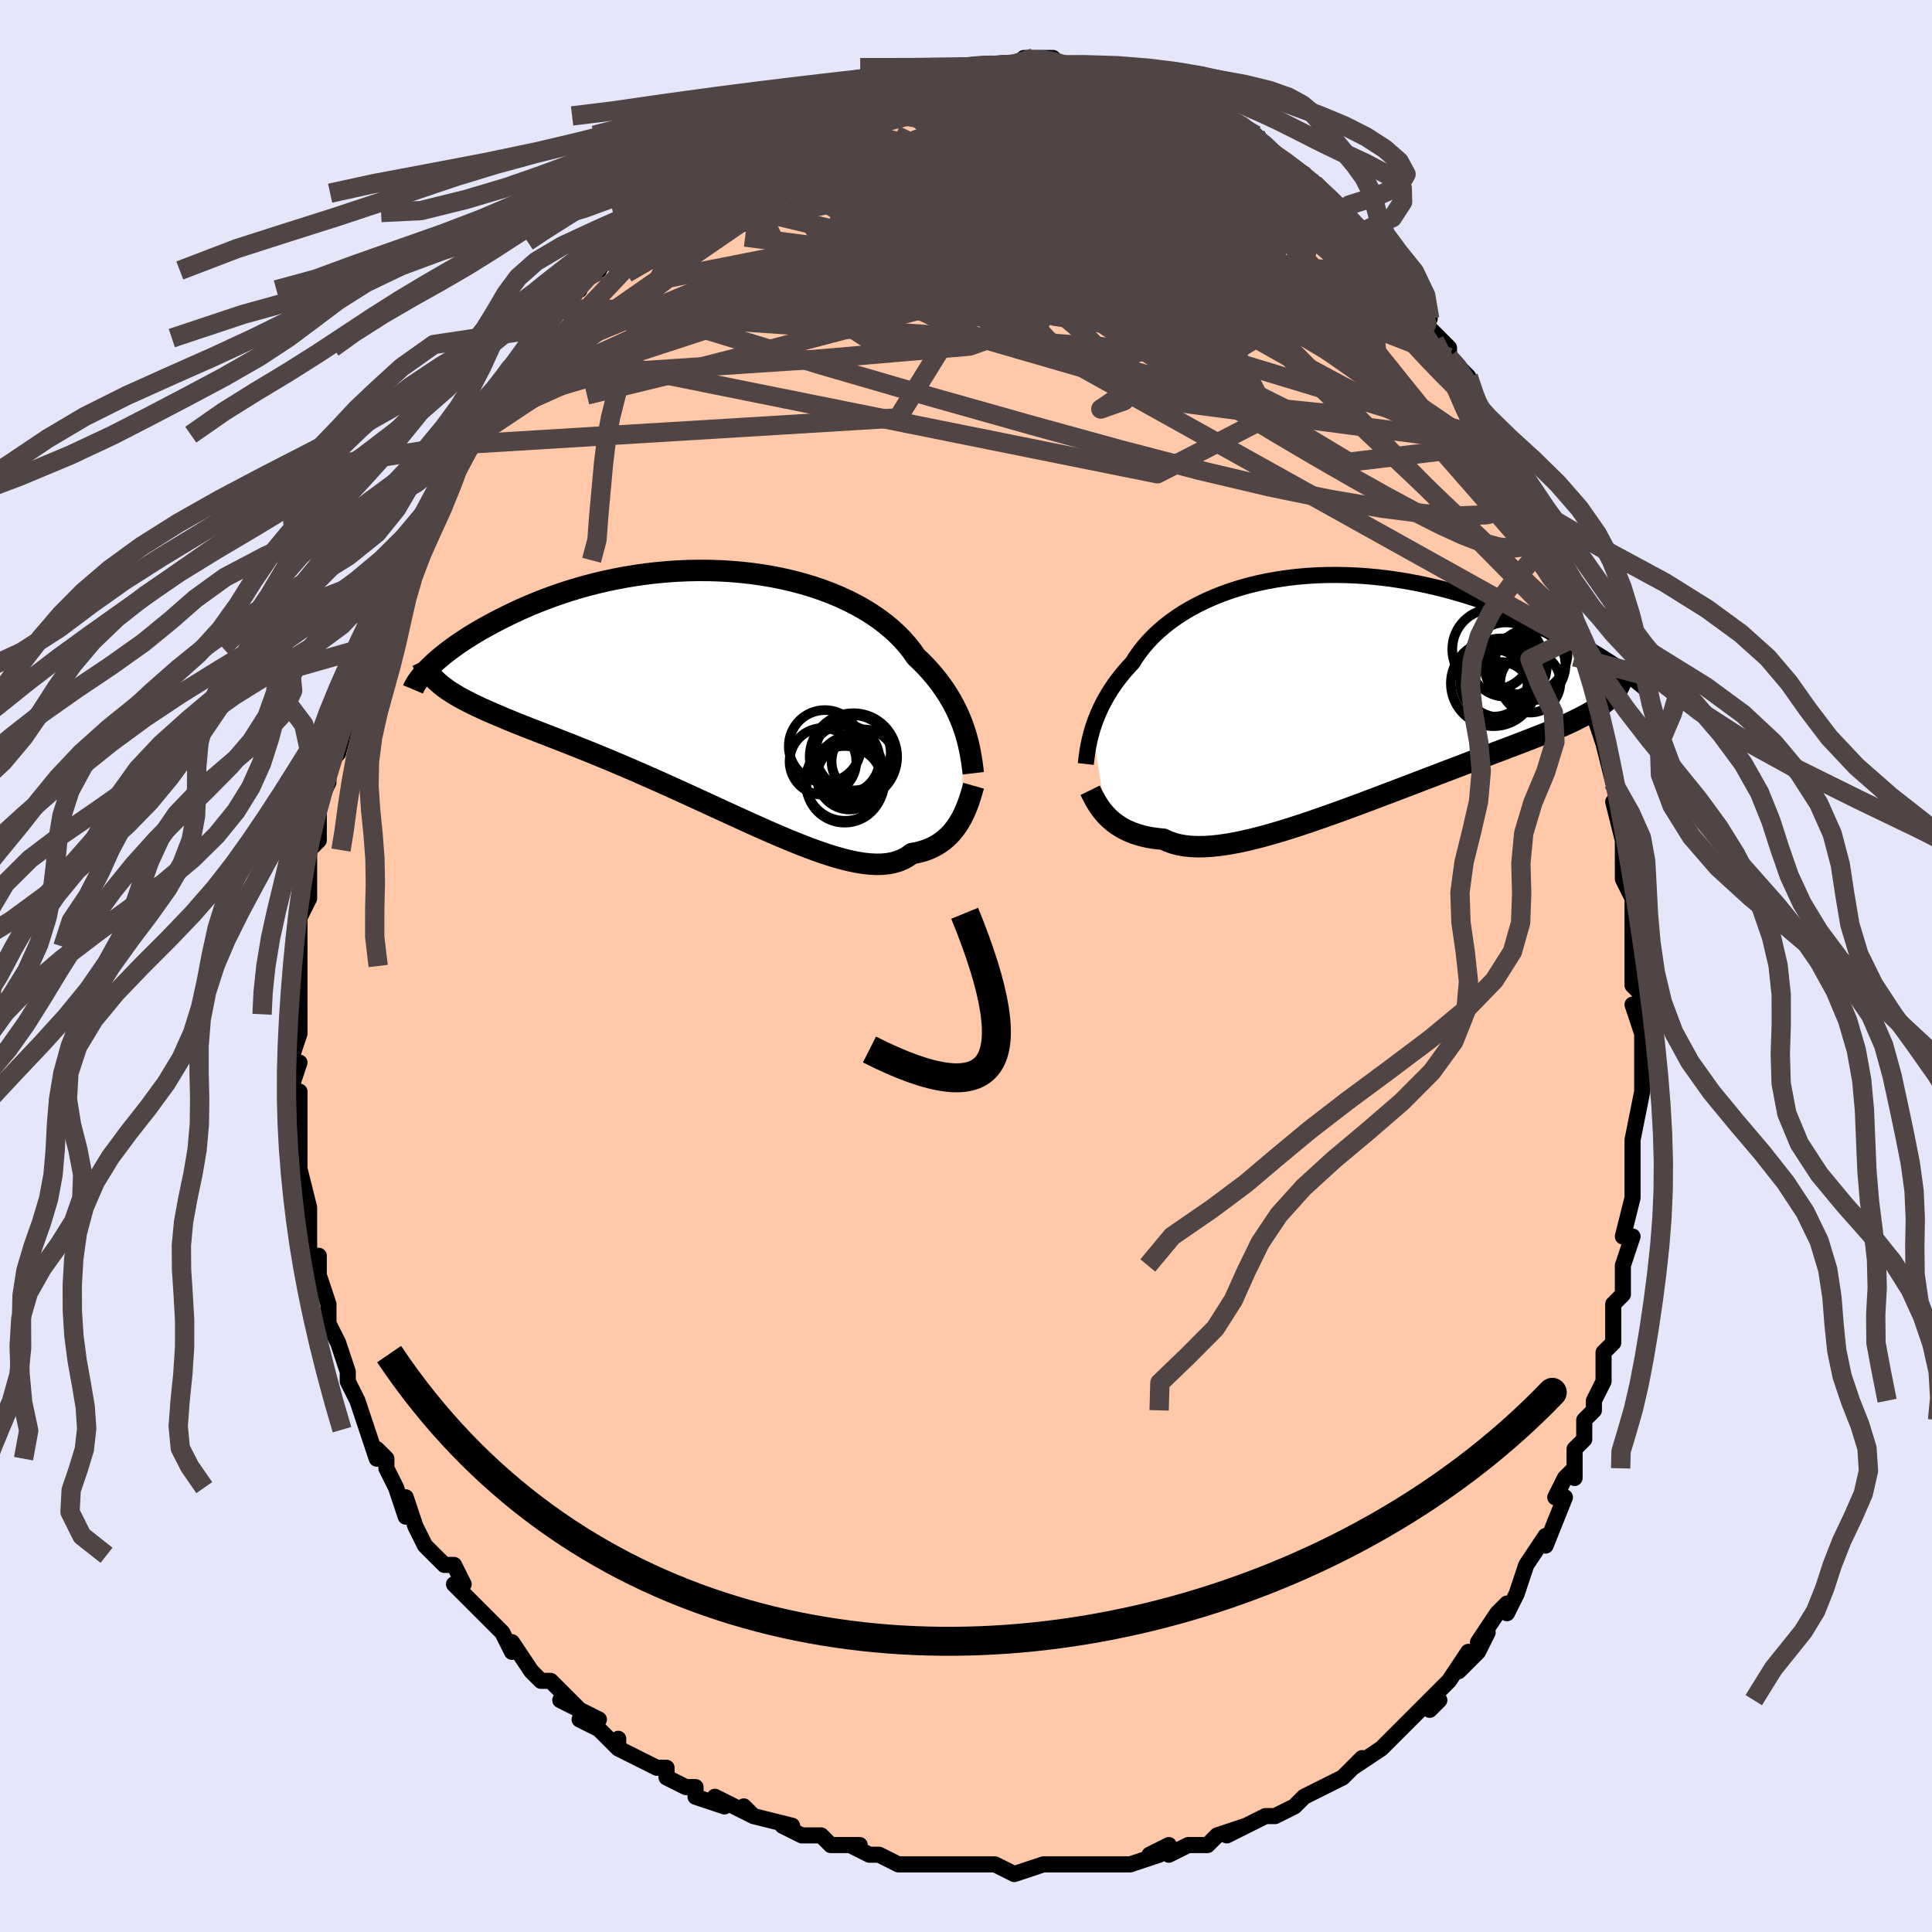 <svg viewBox="-100 -100 200 200" xmlns="http://www.w3.org/2000/svg" width="400" height="400" id="face-svg"><defs><clipPath id="leftEyeClipPath"><polyline points="25.669,4.062,25.494,3.56,25.299,3.052,25.083,2.541,24.845,2.027,24.585,1.511,24.301,0.995,23.994,0.479,23.663,-0.036,23.308,-0.549,22.927,-1.058,22.522,-1.563,22.092,-2.062,21.637,-2.556,21.157,-3.043,20.652,-3.522,20.238,-4.117,19.778,-4.703,19.272,-5.279,18.72,-5.842,18.123,-6.392,17.482,-6.925,16.797,-7.441,16.07,-7.938,15.303,-8.415,14.497,-8.869,13.653,-9.301,12.775,-9.708,11.864,-10.089,10.922,-10.444,9.953,-10.772,8.957,-11.071,7.938,-11.342,6.899,-11.584,5.841,-11.797,4.769,-11.98,3.683,-12.134,2.587,-12.257,1.484,-12.351,0.376,-12.416,-0.735,-12.451,-1.846,-12.458,-2.954,-12.437,-4.057,-12.389,-5.153,-12.314,-6.239,-12.213,-7.315,-12.088,-8.376,-11.939,-9.422,-11.767,-10.451,-11.573,-11.462,-11.36,-12.451,-11.128,-13.419,-10.878,-14.364,-10.612,-15.285,-10.331,-16.181,-10.038,-17.051,-9.733,-17.894,-9.418,-18.71,-9.095,-19.498,-8.765,-20.258,-8.431,-20.991,-8.093,-21.696,-7.753,-22.374,-7.413,-23.024,-7.075,-23.648,-6.739,-24.247,-6.406,-24.821,-6.072,-25.369,-5.74,-25.892,-5.409,-26.391,-5.081,-26.864,-4.756,-27.313,-4.436,-27.737,-4.12,-28.136,-3.81,-28.511,-3.506,-28.862,-3.208,-29.19,-2.918,-29.494,-2.636,-29.775,-2.362,-28.178,-0.341,-27.835,-0.094,-27.47,0.149,-27.083,0.391,-26.674,0.631,-26.243,0.87,-25.789,1.108,-25.313,1.348,-24.814,1.588,-24.294,1.83,-23.751,2.075,-23.186,2.322,-22.6,2.574,-21.991,2.831,-21.362,3.092,-20.71,3.358,-20.034,3.628,-19.334,3.902,-18.611,4.183,-17.865,4.473,-17.095,4.771,-16.302,5.079,-15.487,5.398,-14.651,5.728,-13.793,6.07,-12.916,6.424,-12.02,6.791,-11.106,7.17,-10.176,7.562,-9.23,7.965,-8.27,8.379,-7.298,8.804,-6.314,9.239,-5.321,9.683,-4.321,10.134,-3.314,10.592,-2.304,11.054,-1.291,11.519,-0.277,11.986,0.735,12.451,1.744,12.914,2.747,13.372,3.743,13.823,4.73,14.264,5.706,14.693,6.668,15.107,7.615,15.504,8.545,15.88,9.456,16.234,10.347,16.563,11.214,16.863,12.058,17.133,12.875,17.369,13.665,17.57,14.426,17.732,15.157,17.854,15.856,17.933,16.523,17.967,17.156,17.955,17.755,17.896,18.319,17.787,18.848,17.629,19.342,17.421,19.8,17.163,20.223,16.855,20.699,16.769,21.154,16.66,21.589,16.526,22.004,16.37,22.399,16.191,22.774,15.989,23.13,15.766,23.465,15.523,23.781,15.26,24.078,14.978,24.356,14.679,24.616,14.365,24.858,14.036,25.082,13.696,25.29,13.345"></polyline></clipPath><clipPath id="rightEyeClipPath"><polyline points="-25.943,4.287,-25.804,3.855,-25.649,3.414,-25.475,2.966,-25.283,2.512,-25.072,2.053,-24.841,1.589,-24.589,1.123,-24.316,0.655,-24.023,0.185,-23.707,-0.284,-23.37,-0.752,-23.01,-1.219,-22.628,-1.683,-22.224,-2.142,-21.798,-2.598,-21.45,-3.154,-21.062,-3.706,-20.635,-4.252,-20.167,-4.791,-19.66,-5.32,-19.113,-5.838,-18.526,-6.343,-17.902,-6.832,-17.239,-7.305,-16.541,-7.76,-15.807,-8.195,-15.039,-8.609,-14.238,-9,-13.407,-9.368,-12.547,-9.712,-11.659,-10.029,-10.746,-10.321,-9.81,-10.585,-8.852,-10.821,-7.874,-11.03,-6.879,-11.209,-5.87,-11.36,-4.847,-11.482,-3.813,-11.576,-2.771,-11.64,-1.721,-11.676,-0.668,-11.685,0.388,-11.665,1.444,-11.619,2.499,-11.546,3.55,-11.448,4.596,-11.325,5.634,-11.179,6.663,-11.01,7.681,-10.82,8.687,-10.61,9.678,-10.381,10.655,-10.135,11.614,-9.872,12.556,-9.596,13.479,-9.306,14.382,-9.005,15.263,-8.694,16.124,-8.376,16.961,-8.051,17.776,-7.721,18.568,-7.388,19.336,-7.055,20.08,-6.721,20.801,-6.39,21.5,-6.06,22.178,-5.728,22.834,-5.396,23.469,-5.065,24.082,-4.736,24.674,-4.409,25.243,-4.085,25.79,-3.765,26.315,-3.45,26.818,-3.14,27.299,-2.836,27.758,-2.539,28.195,-2.249,28.611,-1.966,28.405,0.111,28.231,0.37,28.033,0.624,27.809,0.875,27.561,1.122,27.287,1.367,26.987,1.609,26.662,1.849,26.31,2.089,25.932,2.328,25.529,2.567,25.099,2.806,24.643,3.048,24.16,3.291,23.652,3.537,23.118,3.784,22.556,4.034,21.966,4.285,21.349,4.541,20.703,4.802,20.029,5.068,19.327,5.342,18.596,5.623,17.839,5.913,17.054,6.211,16.242,6.518,15.405,6.835,14.544,7.161,13.658,7.496,12.75,7.84,11.821,8.194,10.873,8.555,9.905,8.924,8.922,9.3,7.923,9.682,6.911,10.069,5.888,10.459,4.855,10.852,3.815,11.247,2.771,11.64,1.723,12.032,0.674,12.42,-0.373,12.802,-1.416,13.177,-2.453,13.541,-3.481,13.895,-4.499,14.234,-5.504,14.558,-6.493,14.863,-7.464,15.148,-8.416,15.41,-9.345,15.648,-10.25,15.859,-11.129,16.041,-11.979,16.192,-12.8,16.31,-13.589,16.394,-14.344,16.441,-15.065,16.451,-15.75,16.422,-16.399,16.354,-17.009,16.245,-17.581,16.096,-18.115,15.905,-18.609,15.674,-19.157,15.624,-19.683,15.555,-20.188,15.468,-20.671,15.361,-21.132,15.237,-21.571,15.095,-21.989,14.935,-22.385,14.76,-22.759,14.569,-23.112,14.363,-23.443,14.144,-23.754,13.913,-24.045,13.671,-24.315,13.419,-24.566,13.16"></polyline></clipPath><filter id="fuzzy"><feTurbulence id="turbulence" baseFrequency="0.05" numOctaves="3" type="noise" result="noise"></feTurbulence><feDisplacementMap in="SourceGraphic" in2="noise" scale="2"></feDisplacementMap></filter><linearGradient id="rainbowGradient" x1="0%" y1="0%" x2="100%" y2="0%"><stop offset="0%" style="stop-color: rgb(80, 68, 68);  stop-opacity: 1"></stop><stop offset="50%" style="stop-color: rgb(44, 34, 43);  stop-opacity: 1"></stop><stop offset="100%" style="stop-color: rgb(255, 192, 203);  stop-opacity: 1"></stop></linearGradient></defs><title>That&#39;s an ugly face</title><desc>CREATED BY XUAN TANG, MORE INFO AT TXSTC55.GITHUB.IO</desc><rect x="-100" y="-100" width="100%" height="100%" opacity="1" fill="rgb(230, 230, 250)"></rect><polyline id="faceContour" points="69,1,69,2,70,3,70,6,69,4,70,7,70,10,70,10,70,13,70,13,69,18,69,19,69,20,69,20,69,22,69,23,69,24,68,28,69,28,68,31,68,31,68,33,68,34,67,35,67,38,67,39,66,40,66,42,66,43,65,45,65,46,64,47,64,49,64,49,63,50,63,53,63,52,62,53,61,55,62,55,60,60,60,59,58,62,58,62,57,65,57,65,56,67,56,66,55,67,53,70,54,69,53,71,51,73,52,71,50,74,48,76,49,76,48,77,48,76,46,78,46,78,43,81,43,81,43,81,40,83,40,83,41,82,39,84,37,85,37,85,35,86,34,87,34,87,32,88,31,88,29,89,27,90,29,89,26,90,26,90,25,91,23,91,21,92,21,91,19,92,20,92,17,93,16,93,15,93,14,93,13,93,11,93,9,93,8,93,8,93,8,93,5,94,3,93,2,93,1,93,-1,93,0,93,-2,93,-2,93,-6,93,-5,93,-7,93,-9,92,-10,92,-12,91,-11,91,-14,91,-15,90,-17,90,-17,90,-19,89,-18,89,-22,88,-23,87,-22,88,-26,86,-25,87,-28,86,-28,85,-29,85,-31,84,-31,83,-32,83,-34,82,-36,81,-36,80,-36,81,-38,79,-40,78,-38,78,-42,76,-40,77,-42,75,-43,74,-44,74,-45,73,-47,70,-47,71,-48,69,-49,68,-50,67,-50,67,-52,65,-53,64,-52,64,-53,62,-54,62,-55,61,-55,61,-56,60,-57,58,-58,55,-58,57,-59,54,-59,54,-60,52,-60,51,-61,50,-61,51,-62,48,-62,48,-63,45,-63,45,-64,43,-64,42,-64,42,-65,39,-66,37,-66,36,-66,35,-67,32,-67,32,-67,30,-68,30,-68,29,-68,26,-68,25,-69,23,-68,25,-69,21,-69,20,-69,19,-69,19,-69,16,-69,15,-69,13,-70,13,-69,10,-70,10,-70,10,-69,7,-69,5,-69,4,-69,3,-69,1,-69,0,-69,-2,-69,-3,-69,-5,-68,-7,-68,-7,-68,-9,-68,-11,-68,-12,-68,-12,-67,-13,-67,-15,-67,-18,-67,-17,-66,-19,-66,-20,-66,-21,-65,-22,-64,-26,-64,-26,-64,-27,-63,-28,-63,-30,-63,-31,-62,-33,-62,-33,-61,-35,-60,-37,-60,-38,-60,-37,-59,-39,-59,-41,-58,-42,-57,-45,-57,-44,-56,-46,-56,-46,-55,-48,-54,-50,-54,-51,-53,-53,-52,-54,-51,-55,-50,-57,-50,-58,-51,-56,-49,-59,-49,-58,-47,-62,-47,-62,-45,-64,-45,-65,-45,-65,-44,-66,-42,-68,-42,-68,-41,-70,-40,-70,-40,-71,-39,-72,-38,-72,-37,-74,-35,-75,-36,-75,-35,-76,-33,-78,-34,-77,-33,-77,-30,-80,-30,-80,-29,-81,-28,-81,-27,-82,-28,-82,-26,-83,-26,-83,-24,-85,-23,-85,-21,-86,-21,-86,-20,-87,-18,-88,-19,-87,-17,-88,-17,-89,-14,-90,-15,-89,-12,-90,-13,-90,-11,-91,-10,-91,-9,-91,-8,-92,-5,-92,-6,-93,-5,-92,-5,-93,-2,-93,-2,-93,-2,-93,0,-93,1,-93,2,-93,2,-93,4,-93,5,-93,6,-94,7,-94,9,-94,9,-94,10,-93,11,-93,11,-93,14,-92,15,-92,15,-92,16,-92,16,-92,18,-91,18,-91,20,-91,20,-91,21,-90,24,-89,24,-89,24,-89,25,-88,26,-88,28,-87,29,-86,30,-86,30,-86,30,-85,33,-83,33,-83,35,-82,34,-82,36,-81,36,-81,38,-79,37,-80,38,-79,40,-77,39,-78,41,-76,42,-75,42,-75,44,-72,44,-73,45,-71,47,-69,47,-68,48,-67,47,-67,50,-64,50,-64,50,-63,51,-62,52,-61,53,-58,53,-58,53,-58,54,-57,55,-54,56,-54,57,-52,57,-50,57,-51,58,-50,59,-46,59,-46,59,-45,61,-41,61,-42,61,-40,62,-39,63,-35,63,-35,63,-34,64,-33,63,-32,64,-29,65,-29,65,-27,65,-26,66,-23,66,-23,67,-19,67,-19,68,-15,67,-17,68,-13,68,-11,68,-11,68,-10,68,-9,69,-7,69,-5,69,-2,69,-3,69,1,69,2" fill="#ffc9a9" stroke="black" stroke-width="1.667" stroke-linejoin="round" filter="url(#fuzzy)"></polyline><g transform="translate(39.036 -28.8)"><polyline id="rightCountour" points="-25.943,4.287,-25.804,3.855,-25.649,3.414,-25.475,2.966,-25.283,2.512,-25.072,2.053,-24.841,1.589,-24.589,1.123,-24.316,0.655,-24.023,0.185,-23.707,-0.284,-23.37,-0.752,-23.01,-1.219,-22.628,-1.683,-22.224,-2.142,-21.798,-2.598,-21.45,-3.154,-21.062,-3.706,-20.635,-4.252,-20.167,-4.791,-19.66,-5.32,-19.113,-5.838,-18.526,-6.343,-17.902,-6.832,-17.239,-7.305,-16.541,-7.76,-15.807,-8.195,-15.039,-8.609,-14.238,-9,-13.407,-9.368,-12.547,-9.712,-11.659,-10.029,-10.746,-10.321,-9.81,-10.585,-8.852,-10.821,-7.874,-11.03,-6.879,-11.209,-5.87,-11.36,-4.847,-11.482,-3.813,-11.576,-2.771,-11.64,-1.721,-11.676,-0.668,-11.685,0.388,-11.665,1.444,-11.619,2.499,-11.546,3.55,-11.448,4.596,-11.325,5.634,-11.179,6.663,-11.01,7.681,-10.82,8.687,-10.61,9.678,-10.381,10.655,-10.135,11.614,-9.872,12.556,-9.596,13.479,-9.306,14.382,-9.005,15.263,-8.694,16.124,-8.376,16.961,-8.051,17.776,-7.721,18.568,-7.388,19.336,-7.055,20.08,-6.721,20.801,-6.39,21.5,-6.06,22.178,-5.728,22.834,-5.396,23.469,-5.065,24.082,-4.736,24.674,-4.409,25.243,-4.085,25.79,-3.765,26.315,-3.45,26.818,-3.14,27.299,-2.836,27.758,-2.539,28.195,-2.249,28.611,-1.966,28.405,0.111,28.231,0.37,28.033,0.624,27.809,0.875,27.561,1.122,27.287,1.367,26.987,1.609,26.662,1.849,26.31,2.089,25.932,2.328,25.529,2.567,25.099,2.806,24.643,3.048,24.16,3.291,23.652,3.537,23.118,3.784,22.556,4.034,21.966,4.285,21.349,4.541,20.703,4.802,20.029,5.068,19.327,5.342,18.596,5.623,17.839,5.913,17.054,6.211,16.242,6.518,15.405,6.835,14.544,7.161,13.658,7.496,12.75,7.84,11.821,8.194,10.873,8.555,9.905,8.924,8.922,9.3,7.923,9.682,6.911,10.069,5.888,10.459,4.855,10.852,3.815,11.247,2.771,11.64,1.723,12.032,0.674,12.42,-0.373,12.802,-1.416,13.177,-2.453,13.541,-3.481,13.895,-4.499,14.234,-5.504,14.558,-6.493,14.863,-7.464,15.148,-8.416,15.41,-9.345,15.648,-10.25,15.859,-11.129,16.041,-11.979,16.192,-12.8,16.31,-13.589,16.394,-14.344,16.441,-15.065,16.451,-15.75,16.422,-16.399,16.354,-17.009,16.245,-17.581,16.096,-18.115,15.905,-18.609,15.674,-19.157,15.624,-19.683,15.555,-20.188,15.468,-20.671,15.361,-21.132,15.237,-21.571,15.095,-21.989,14.935,-22.385,14.76,-22.759,14.569,-23.112,14.363,-23.443,14.144,-23.754,13.913,-24.045,13.671,-24.315,13.419,-24.566,13.16" fill="white" stroke="white" stroke-width="0" stroke-linejoin="round" filter="url(#fuzzy)"></polyline></g><g transform="translate(-25.829 -28.493)"><polyline id="leftCountour" points="25.669,4.062,25.494,3.56,25.299,3.052,25.083,2.541,24.845,2.027,24.585,1.511,24.301,0.995,23.994,0.479,23.663,-0.036,23.308,-0.549,22.927,-1.058,22.522,-1.563,22.092,-2.062,21.637,-2.556,21.157,-3.043,20.652,-3.522,20.238,-4.117,19.778,-4.703,19.272,-5.279,18.72,-5.842,18.123,-6.392,17.482,-6.925,16.797,-7.441,16.07,-7.938,15.303,-8.415,14.497,-8.869,13.653,-9.301,12.775,-9.708,11.864,-10.089,10.922,-10.444,9.953,-10.772,8.957,-11.071,7.938,-11.342,6.899,-11.584,5.841,-11.797,4.769,-11.98,3.683,-12.134,2.587,-12.257,1.484,-12.351,0.376,-12.416,-0.735,-12.451,-1.846,-12.458,-2.954,-12.437,-4.057,-12.389,-5.153,-12.314,-6.239,-12.213,-7.315,-12.088,-8.376,-11.939,-9.422,-11.767,-10.451,-11.573,-11.462,-11.36,-12.451,-11.128,-13.419,-10.878,-14.364,-10.612,-15.285,-10.331,-16.181,-10.038,-17.051,-9.733,-17.894,-9.418,-18.71,-9.095,-19.498,-8.765,-20.258,-8.431,-20.991,-8.093,-21.696,-7.753,-22.374,-7.413,-23.024,-7.075,-23.648,-6.739,-24.247,-6.406,-24.821,-6.072,-25.369,-5.74,-25.892,-5.409,-26.391,-5.081,-26.864,-4.756,-27.313,-4.436,-27.737,-4.12,-28.136,-3.81,-28.511,-3.506,-28.862,-3.208,-29.19,-2.918,-29.494,-2.636,-29.775,-2.362,-28.178,-0.341,-27.835,-0.094,-27.47,0.149,-27.083,0.391,-26.674,0.631,-26.243,0.87,-25.789,1.108,-25.313,1.348,-24.814,1.588,-24.294,1.83,-23.751,2.075,-23.186,2.322,-22.6,2.574,-21.991,2.831,-21.362,3.092,-20.71,3.358,-20.034,3.628,-19.334,3.902,-18.611,4.183,-17.865,4.473,-17.095,4.771,-16.302,5.079,-15.487,5.398,-14.651,5.728,-13.793,6.07,-12.916,6.424,-12.02,6.791,-11.106,7.17,-10.176,7.562,-9.23,7.965,-8.27,8.379,-7.298,8.804,-6.314,9.239,-5.321,9.683,-4.321,10.134,-3.314,10.592,-2.304,11.054,-1.291,11.519,-0.277,11.986,0.735,12.451,1.744,12.914,2.747,13.372,3.743,13.823,4.73,14.264,5.706,14.693,6.668,15.107,7.615,15.504,8.545,15.88,9.456,16.234,10.347,16.563,11.214,16.863,12.058,17.133,12.875,17.369,13.665,17.57,14.426,17.732,15.157,17.854,15.856,17.933,16.523,17.967,17.156,17.955,17.755,17.896,18.319,17.787,18.848,17.629,19.342,17.421,19.8,17.163,20.223,16.855,20.699,16.769,21.154,16.66,21.589,16.526,22.004,16.37,22.399,16.191,22.774,15.989,23.13,15.766,23.465,15.523,23.781,15.26,24.078,14.978,24.356,14.679,24.616,14.365,24.858,14.036,25.082,13.696,25.29,13.345" fill="white" stroke="white" stroke-width="0" stroke-linejoin="round" filter="url(#fuzzy)"></polyline></g><g transform="translate(39.036 -28.8)"><polyline id="rightUpper" points="-26.633,7.888,-26.601,7.605,-26.564,7.302,-26.522,6.979,-26.473,6.639,-26.415,6.282,-26.346,5.909,-26.266,5.522,-26.172,5.122,-26.065,4.71,-25.943,4.287,-25.804,3.855,-25.649,3.414,-25.475,2.966,-25.283,2.512,-25.072,2.053,-24.841,1.589,-24.589,1.123,-24.316,0.655,-24.023,0.185,-23.707,-0.284,-23.37,-0.752,-23.01,-1.219,-22.628,-1.683,-22.224,-2.142,-21.798,-2.598,-21.45,-3.154,-21.062,-3.706,-20.635,-4.252,-20.167,-4.791,-19.66,-5.32,-19.113,-5.838,-18.526,-6.343,-17.902,-6.832,-17.239,-7.305,-16.541,-7.76,-15.807,-8.195,-15.039,-8.609,-14.238,-9,-13.407,-9.368,-12.547,-9.712,-11.659,-10.029,-10.746,-10.321,-9.81,-10.585,-8.852,-10.821,-7.874,-11.03,-6.879,-11.209,-5.87,-11.36,-4.847,-11.482,-3.813,-11.576,-2.771,-11.64,-1.721,-11.676,-0.668,-11.685,0.388,-11.665,1.444,-11.619,2.499,-11.546,3.55,-11.448,4.596,-11.325,5.634,-11.179,6.663,-11.01,7.681,-10.82,8.687,-10.61,9.678,-10.381,10.655,-10.135,11.614,-9.872,12.556,-9.596,13.479,-9.306,14.382,-9.005,15.263,-8.694,16.124,-8.376,16.961,-8.051,17.776,-7.721,18.568,-7.388,19.336,-7.055,20.08,-6.721,20.801,-6.39,21.5,-6.06,22.178,-5.728,22.834,-5.396,23.469,-5.065,24.082,-4.736,24.674,-4.409,25.243,-4.085,25.79,-3.765,26.315,-3.45,26.818,-3.14,27.299,-2.836,27.758,-2.539,28.195,-2.249,28.611,-1.966,29.004,-1.691,29.377,-1.425,29.728,-1.168,30.059,-0.92,30.369,-0.681,30.659,-0.452,30.929,-0.232,31.18,-0.022,31.412,0.178,31.625,0.369" fill="none" stroke="black" stroke-width="1.667" stroke-linejoin="round" filter="url(#fuzzy)"></polyline><polyline id="rightLower" points="-26.186,10.61,-26.082,10.823,-25.967,11.053,-25.843,11.297,-25.705,11.552,-25.555,11.815,-25.39,12.083,-25.21,12.354,-25.013,12.626,-24.799,12.895,-24.566,13.16,-24.315,13.419,-24.045,13.671,-23.754,13.913,-23.443,14.144,-23.112,14.363,-22.759,14.569,-22.385,14.76,-21.989,14.935,-21.571,15.095,-21.132,15.237,-20.671,15.361,-20.188,15.468,-19.683,15.555,-19.157,15.624,-18.609,15.674,-18.115,15.905,-17.581,16.096,-17.009,16.245,-16.399,16.354,-15.75,16.422,-15.065,16.451,-14.344,16.441,-13.589,16.394,-12.8,16.31,-11.979,16.192,-11.129,16.041,-10.25,15.859,-9.345,15.648,-8.416,15.41,-7.464,15.148,-6.493,14.863,-5.504,14.558,-4.499,14.234,-3.481,13.895,-2.453,13.541,-1.416,13.177,-0.373,12.802,0.674,12.42,1.723,12.032,2.771,11.64,3.815,11.247,4.855,10.852,5.888,10.459,6.911,10.069,7.923,9.682,8.922,9.3,9.905,8.924,10.873,8.555,11.821,8.194,12.75,7.84,13.658,7.496,14.544,7.161,15.405,6.835,16.242,6.518,17.054,6.211,17.839,5.913,18.596,5.623,19.327,5.342,20.029,5.068,20.703,4.802,21.349,4.541,21.966,4.285,22.556,4.034,23.118,3.784,23.652,3.537,24.16,3.291,24.643,3.048,25.099,2.806,25.529,2.567,25.932,2.328,26.31,2.089,26.662,1.849,26.987,1.609,27.287,1.367,27.561,1.122,27.809,0.875,28.033,0.624,28.231,0.37,28.405,0.111,28.554,-0.153,28.68,-0.422,28.782,-0.696,28.861,-0.977,28.917,-1.263,28.951,-1.556,28.964,-1.856,28.955,-2.162,28.926,-2.475,28.877,-2.794" fill="none" stroke="black" stroke-width="2.222" stroke-linejoin="round" filter="url(#fuzzy)"></polyline><!--[--><circle r="4.46" cx="18.786" cy="-3.712" stroke="black" fill="none" stroke-width="1" filter="url(#fuzzy)" clip-path="url(#rightEyeClipPath)"></circle><circle r="4.092" cx="16.321" cy="-1.016" stroke="black" fill="none" stroke-width="1" filter="url(#fuzzy)" clip-path="url(#rightEyeClipPath)"></circle><circle r="4.422" cx="15.581" cy="-0.451" stroke="black" fill="none" stroke-width="1" filter="url(#fuzzy)" clip-path="url(#rightEyeClipPath)"></circle><circle r="3.686" cx="19.336" cy="-2.365" stroke="black" fill="none" stroke-width="1" filter="url(#fuzzy)" clip-path="url(#rightEyeClipPath)"></circle><circle r="3.212" cx="17.869" cy="-2.125" stroke="black" fill="none" stroke-width="1" filter="url(#fuzzy)" clip-path="url(#rightEyeClipPath)"></circle><circle r="3.477" cx="15.619" cy="-0.492" stroke="black" fill="none" stroke-width="1" filter="url(#fuzzy)" clip-path="url(#rightEyeClipPath)"></circle><circle r="4.18" cx="15.482" cy="-3.982" stroke="black" fill="none" stroke-width="1" filter="url(#fuzzy)" clip-path="url(#rightEyeClipPath)"></circle><circle r="3.847" cx="16.845" cy="-2.923" stroke="black" fill="none" stroke-width="1" filter="url(#fuzzy)" clip-path="url(#rightEyeClipPath)"></circle><circle r="3.113" cx="19.381" cy="-0.549" stroke="black" fill="none" stroke-width="1" filter="url(#fuzzy)" clip-path="url(#rightEyeClipPath)"></circle><circle r="3.17" cx="16.315" cy="0.5" stroke="black" fill="none" stroke-width="1" filter="url(#fuzzy)" clip-path="url(#rightEyeClipPath)"></circle><!--]--></g><g transform="translate(-25.829 -28.493)"><polyline id="leftUpper" points="26.584,8.539,26.538,8.155,26.486,7.754,26.427,7.336,26.358,6.903,26.28,6.456,26.188,5.997,26.083,5.527,25.962,5.047,25.824,4.558,25.669,4.062,25.494,3.56,25.299,3.052,25.083,2.541,24.845,2.027,24.585,1.511,24.301,0.995,23.994,0.479,23.663,-0.036,23.308,-0.549,22.927,-1.058,22.522,-1.563,22.092,-2.062,21.637,-2.556,21.157,-3.043,20.652,-3.522,20.238,-4.117,19.778,-4.703,19.272,-5.279,18.72,-5.842,18.123,-6.392,17.482,-6.925,16.797,-7.441,16.07,-7.938,15.303,-8.415,14.497,-8.869,13.653,-9.301,12.775,-9.708,11.864,-10.089,10.922,-10.444,9.953,-10.772,8.957,-11.071,7.938,-11.342,6.899,-11.584,5.841,-11.797,4.769,-11.98,3.683,-12.134,2.587,-12.257,1.484,-12.351,0.376,-12.416,-0.735,-12.451,-1.846,-12.458,-2.954,-12.437,-4.057,-12.389,-5.153,-12.314,-6.239,-12.213,-7.315,-12.088,-8.376,-11.939,-9.422,-11.767,-10.451,-11.573,-11.462,-11.36,-12.451,-11.128,-13.419,-10.878,-14.364,-10.612,-15.285,-10.331,-16.181,-10.038,-17.051,-9.733,-17.894,-9.418,-18.71,-9.095,-19.498,-8.765,-20.258,-8.431,-20.991,-8.093,-21.696,-7.753,-22.374,-7.413,-23.024,-7.075,-23.648,-6.739,-24.247,-6.406,-24.821,-6.072,-25.369,-5.74,-25.892,-5.409,-26.391,-5.081,-26.864,-4.756,-27.313,-4.436,-27.737,-4.12,-28.136,-3.81,-28.511,-3.506,-28.862,-3.208,-29.19,-2.918,-29.494,-2.636,-29.775,-2.362,-30.034,-2.097,-30.27,-1.841,-30.484,-1.594,-30.677,-1.357,-30.85,-1.13,-31.001,-0.912,-31.133,-0.705,-31.245,-0.507,-31.339,-0.32,-31.414,-0.142" fill="none" stroke="black" stroke-width="2.222" stroke-linejoin="round" filter="url(#fuzzy)"></polyline><polyline id="leftLower" points="26.617,9.83,26.53,10.135,26.437,10.461,26.334,10.802,26.223,11.155,26.1,11.516,25.966,11.883,25.818,12.252,25.657,12.621,25.481,12.986,25.29,13.345,25.082,13.696,24.858,14.036,24.616,14.365,24.356,14.679,24.078,14.978,23.781,15.26,23.465,15.523,23.13,15.766,22.774,15.989,22.399,16.191,22.004,16.37,21.589,16.526,21.154,16.66,20.699,16.769,20.223,16.855,19.8,17.163,19.342,17.421,18.848,17.629,18.319,17.787,17.755,17.896,17.156,17.955,16.523,17.967,15.856,17.933,15.157,17.854,14.426,17.732,13.665,17.57,12.875,17.369,12.058,17.133,11.214,16.863,10.347,16.563,9.456,16.234,8.545,15.88,7.615,15.504,6.668,15.107,5.706,14.693,4.73,14.264,3.743,13.823,2.747,13.372,1.744,12.914,0.735,12.451,-0.277,11.986,-1.291,11.519,-2.304,11.054,-3.314,10.592,-4.321,10.134,-5.321,9.683,-6.314,9.239,-7.298,8.804,-8.27,8.379,-9.23,7.965,-10.176,7.562,-11.106,7.17,-12.02,6.791,-12.916,6.424,-13.793,6.07,-14.651,5.728,-15.487,5.398,-16.302,5.079,-17.095,4.771,-17.865,4.473,-18.611,4.183,-19.334,3.902,-20.034,3.628,-20.71,3.358,-21.362,3.092,-21.991,2.831,-22.6,2.574,-23.186,2.322,-23.751,2.075,-24.294,1.83,-24.814,1.588,-25.313,1.348,-25.789,1.108,-26.243,0.87,-26.674,0.631,-27.083,0.391,-27.47,0.149,-27.835,-0.094,-28.178,-0.341,-28.499,-0.591,-28.799,-0.844,-29.078,-1.102,-29.335,-1.364,-29.572,-1.632,-29.789,-1.904,-29.986,-2.182,-30.163,-2.466,-30.322,-2.755,-30.462,-3.05" fill="none" stroke="black" stroke-width="2.222" stroke-linejoin="round" filter="url(#fuzzy)"></polyline><!--[--><circle r="3.894" cx="14.148" cy="6.423" stroke="black" fill="none" stroke-width="1" filter="url(#fuzzy)" clip-path="url(#leftEyeClipPath)"></circle><circle r="4.08" cx="13.303" cy="9.385" stroke="black" fill="none" stroke-width="1" filter="url(#fuzzy)" clip-path="url(#leftEyeClipPath)"></circle><circle r="3.969" cx="13.271" cy="9.684" stroke="black" fill="none" stroke-width="1" filter="url(#fuzzy)" clip-path="url(#leftEyeClipPath)"></circle><circle r="3.303" cx="15.216" cy="7.304" stroke="black" fill="none" stroke-width="1" filter="url(#fuzzy)" clip-path="url(#leftEyeClipPath)"></circle><circle r="3.379" cx="13.783" cy="8.915" stroke="black" fill="none" stroke-width="1" filter="url(#fuzzy)" clip-path="url(#leftEyeClipPath)"></circle><circle r="3.454" cx="11.02" cy="7.313" stroke="black" fill="none" stroke-width="1" filter="url(#fuzzy)" clip-path="url(#leftEyeClipPath)"></circle><circle r="4.524" cx="14.172" cy="6.848" stroke="black" fill="none" stroke-width="1" filter="url(#fuzzy)" clip-path="url(#leftEyeClipPath)"></circle><circle r="3.737" cx="11.22" cy="5.738" stroke="black" fill="none" stroke-width="1" filter="url(#fuzzy)" clip-path="url(#leftEyeClipPath)"></circle><circle r="3.364" cx="13.831" cy="8.079" stroke="black" fill="none" stroke-width="1" filter="url(#fuzzy)" clip-path="url(#leftEyeClipPath)"></circle><circle r="3.581" cx="13.293" cy="7.113" stroke="black" fill="none" stroke-width="1" filter="url(#fuzzy)" clip-path="url(#leftEyeClipPath)"></circle><!--]--></g><g id="hairs"><!--[--><polyline points="50,-63,50.905,-61.975,51.617,-60.845,52.059,-59.926,52.283,-59.323,52.378,-58.954,52.381,-58.738,52.26,-58.679,51.945,-58.844,51.368,-59.313,50.486,-60.141,49.28,-61.351,47.741,-62.951,45.863,-64.961,43.653,-67.411,41.126,-70.33,38.27,-73.743,34.965,-77.723,30.969,-82.431" fill="none" stroke="rgb(80, 68, 68)" stroke-width="2" stroke-linejoin="round" filter="url(#fuzzy)"></polyline><polyline points="-30,-80,-29.435,-80.17,-28.073,-80.362,-26.228,-80.423,-23.992,-80.354,-21.338,-80.185,-18.221,-79.941,-14.635,-79.622,-10.623,-79.206,-6.253,-78.663,-1.607,-77.985,3.248,-77.182,8.265,-76.276,13.424,-75.277,18.725,-74.195,24.163,-73.054,29.714,-71.9,35.359,-70.737,41.148,-69.446" fill="none" stroke="rgb(80, 68, 68)" stroke-width="2" stroke-linejoin="round" filter="url(#fuzzy)"></polyline><polyline points="15,-92,15.403,-91.849,16.34,-91.353,17.671,-90.522,19.314,-89.431,21.197,-88.143,23.262,-86.686,25.464,-85.071,27.758,-83.317,30.092,-81.46,32.423,-79.542,34.725,-77.604,36.996,-75.686,39.23,-73.821,41.406,-72.023,43.48,-70.292,45.365,-68.66,46.804,-67.326" fill="none" stroke="rgb(80, 68, 68)" stroke-width="2" stroke-linejoin="round" filter="url(#fuzzy)"></polyline><polyline points="45,-71,46.191,-69.516,46.553,-68.608,46.515,-68.023,46.22,-67.644,45.649,-67.465,44.728,-67.509,43.403,-67.788,41.644,-68.306,39.427,-69.092,36.72,-70.197,33.498,-71.668,29.748,-73.522,25.474,-75.739,20.673,-78.305,15.301,-81.235,9.23,-84.552,2.317,-88.208" fill="none" stroke="rgb(80, 68, 68)" stroke-width="2" stroke-linejoin="round" filter="url(#fuzzy)"></polyline><polyline points="54,-57,54.716,-55.139,54.879,-54.25,54.388,-53.876,53.264,-53.967,51.565,-54.461,49.312,-55.289,46.48,-56.448,43.035,-58.004,38.945,-60.036,34.166,-62.605,28.621,-65.736,22.226,-69.427,14.937,-73.673,6.742,-78.516,-2.462,-84.022" fill="none" stroke="rgb(80, 68, 68)" stroke-width="2" stroke-linejoin="round" filter="url(#fuzzy)"></polyline><polyline points="58,-50,58.559,-47.459,58.723,-46.106,58.736,-45.089,58.567,-44.296,58.15,-43.726,57.452,-43.369,56.45,-43.239,55.126,-43.38,53.461,-43.83,51.451,-44.602,49.101,-45.68,46.418,-47.041,43.397,-48.669,40.018,-50.563,36.253,-52.731,32.081,-55.19,27.491,-57.958,22.486,-61.063,17.063,-64.543,11.201,-68.449,4.859,-72.83,-2.019,-77.677,-9.442,-82.818" fill="none" stroke="rgb(80, 68, 68)" stroke-width="2" stroke-linejoin="round" filter="url(#fuzzy)"></polyline><polyline points="-15,-89,-13.248,-89.68,-12.334,-90.119,-11.535,-90.434,-10.774,-90.648,-10.106,-90.779,-9.611,-90.822,-9.359,-90.751,-9.391,-90.541,-9.711,-90.169,-10.315,-89.623,-11.199,-88.901,-12.372,-88.004,-13.843,-86.936,-15.624,-85.695,-17.733,-84.269,-20.209,-82.639,-23.108,-80.779,-26.498,-78.668,-30.437,-76.313,-34.945,-73.78" fill="none" stroke="rgb(80, 68, 68)" stroke-width="2" stroke-linejoin="round" filter="url(#fuzzy)"></polyline><polyline points="24,-89,24.163,-88.847,24.796,-88.336,25.891,-87.548,27.298,-86.576,28.839,-85.494,30.379,-84.356,31.857,-83.183,33.276,-81.985,34.66,-80.779,36.005,-79.615,37.266,-78.56,38.377,-77.676,39.285,-76.995,39.973,-76.512,40.446,-76.215,40.69,-76.118,40.653,-76.271,40.204,-76.785" fill="none" stroke="rgb(80, 68, 68)" stroke-width="2" stroke-linejoin="round" filter="url(#fuzzy)"></polyline><polyline points="-14,-90,-13.855,-89.639,-12.893,-89.844,-11.726,-90.2,-10.414,-90.575,-8.983,-90.938,-7.487,-91.286,-5.993,-91.615,-4.556,-91.915,-3.209,-92.177,-1.956,-92.402,-0.791,-92.597,0.291,-92.769,1.286,-92.925,2.177,-93.064,2.94,-93.181,3.541,-93.265,3.945,-93.305,4.123,-93.296,4.06,-93.249,3.753,-93.191,3.211,-93.147,2.448,-93.12,1.435,-93.076" fill="none" stroke="rgb(80, 68, 68)" stroke-width="2" stroke-linejoin="round" filter="url(#fuzzy)"></polyline><polyline points="15,-92,15.057,-91.913,14.953,-91.579,14.541,-90.969,13.73,-90.124,12.436,-89.071,10.591,-87.787,8.144,-86.228,5.04,-84.378,1.217,-82.251,-3.387,-79.873,-8.811,-77.232,-15.071,-74.264,-22.194,-70.872,-30.237,-66.983,-39.254,-62.698" fill="none" stroke="rgb(80, 68, 68)" stroke-width="2" stroke-linejoin="round" filter="url(#fuzzy)"></polyline><polyline points="26,-88,27.47,-87.151,28.269,-86.588,28.58,-86.194,28.577,-85.811,28.356,-85.399,27.894,-85.013,27.107,-84.728,25.915,-84.583,24.262,-84.575,22.114,-84.681,19.441,-84.882,16.218,-85.174,12.437,-85.559,8.108,-86.036,3.244,-86.606,-2.173,-87.308,-8.119,-88.285" fill="none" stroke="rgb(80, 68, 68)" stroke-width="2" stroke-linejoin="round" filter="url(#fuzzy)"></polyline><polyline points="0,-93,0.934,-92.998,1.855,-92.999,2.876,-93.033,3.993,-93.129,5.132,-93.279,6.221,-93.439,7.202,-93.559,8.032,-93.602,8.678,-93.561,9.125,-93.446,9.364,-93.281,9.381,-93.091,9.146,-92.907,8.611,-92.76,7.735,-92.673,6.493,-92.65,4.872,-92.675,2.842,-92.731,0.416,-92.829" fill="none" stroke="rgb(80, 68, 68)" stroke-width="2" stroke-linejoin="round" filter="url(#fuzzy)"></polyline><polyline points="38,-79,37.787,-79.199,38.422,-78.527,39.316,-77.576,40.271,-76.545,41.236,-75.483,42.175,-74.428,43.047,-73.433,43.808,-72.558,44.411,-71.856,44.809,-71.373,44.953,-71.158,44.8,-71.271,44.318,-71.77,43.503,-72.689,42.369,-74.018,41.003,-75.66" fill="none" stroke="rgb(80, 68, 68)" stroke-width="2" stroke-linejoin="round" filter="url(#fuzzy)"></polyline><polyline points="57,-50,57.287,-50.157,57.794,-49.244,58.227,-48.066,58.521,-47.059,58.679,-46.39,58.674,-46.133,58.462,-46.327,58.005,-46.99,57.269,-48.157,56.22,-49.917,54.831,-52.389,53.108,-55.654,51.044,-59.742,48.496,-64.748" fill="none" stroke="rgb(80, 68, 68)" stroke-width="2" stroke-linejoin="round" filter="url(#fuzzy)"></polyline><polyline points="-17,-89,-15.175,-89.449,-14.112,-89.623,-13.201,-89.865,-12.338,-90.166,-11.507,-90.466,-10.727,-90.726,-10.047,-90.925,-9.529,-91.049,-9.232,-91.08,-9.195,-91,-9.432,-90.791,-9.95,-90.442,-10.762,-89.941,-11.892,-89.278,-13.358,-88.448,-15.153,-87.457,-17.25,-86.327,-19.619,-85.09,-22.268,-83.762,-25.303,-82.352" fill="none" stroke="rgb(80, 68, 68)" stroke-width="2" stroke-linejoin="round" filter="url(#fuzzy)"></polyline><polyline points="56,-54,56.584,-52.373,56.792,-51.426,56.898,-50.777,56.919,-50.174,56.802,-49.628,56.506,-49.243,56.011,-49.107,55.296,-49.268,54.331,-49.751,53.083,-50.566,51.524,-51.73,49.634,-53.274,47.401,-55.229,44.823,-57.618,41.91,-60.439,38.68,-63.679,35.145,-67.328,31.276,-71.401,26.976,-75.949,22.09,-81.045,16.569,-86.757" fill="none" stroke="rgb(80, 68, 68)" stroke-width="2" stroke-linejoin="round" filter="url(#fuzzy)"></polyline><polyline points="-33,-77,-30.833,-78.898,-29.11,-79.781,-27.243,-80.27,-25.113,-80.596,-22.697,-80.859,-19.957,-81.111,-16.857,-81.375,-13.396,-81.652,-9.613,-81.924,-5.583,-82.165,-1.383,-82.352,2.929,-82.471,7.323,-82.519,11.792,-82.494,16.342,-82.403,20.964,-82.272,25.602,-82.153,30.102,-82.058" fill="none" stroke="rgb(80, 68, 68)" stroke-width="2" stroke-linejoin="round" filter="url(#fuzzy)"></polyline><polyline points="-20,-87,-18.796,-87.478,-17.916,-87.792,-16.85,-88.284,-15.612,-88.864,-14.324,-89.408,-13.088,-89.872,-11.965,-90.27,-10.99,-90.615,-10.204,-90.896,-9.657,-91.09,-9.401,-91.18,-9.484,-91.156,-9.953,-90.992,-10.861,-90.633,-12.313,-90.009" fill="none" stroke="rgb(80, 68, 68)" stroke-width="2" stroke-linejoin="round" filter="url(#fuzzy)"></polyline><polyline points="2,-93,3.555,-93.065,4.687,-93.281,5.607,-93.499,6.349,-93.596,6.884,-93.531,7.193,-93.318,7.285,-92.998,7.17,-92.612,6.835,-92.188,6.239,-91.742,5.33,-91.277,4.066,-90.789,2.432,-90.266,0.43,-89.689,-1.949,-89.042,-4.735,-88.311,-7.99,-87.484,-11.786,-86.534,-16.158,-85.406,-21.018,-84.098" fill="none" stroke="rgb(80, 68, 68)" stroke-width="2" stroke-linejoin="round" filter="url(#fuzzy)"></polyline><polyline points="34,-82,35.346,-81.272,36.165,-80.683,36.718,-80.188,37.094,-79.781,37.339,-79.443,37.456,-79.176,37.419,-79.002,37.19,-78.949,36.715,-79.049,35.937,-79.342,34.807,-79.863,33.296,-80.63,31.385,-81.657,29.045,-82.973,26.23,-84.651,22.92,-86.764,19.168,-89.278" fill="none" stroke="rgb(80, 68, 68)" stroke-width="2" stroke-linejoin="round" filter="url(#fuzzy)"></polyline><polyline points="-34,-77,-32.613,-77.761,-31.236,-78.866,-30.177,-79.745,-29.375,-80.382,-28.762,-80.85,-28.285,-81.21,-27.894,-81.492,-27.553,-81.705,-27.256,-81.836,-27.029,-81.857,-26.922,-81.731,-26.995,-81.424,-27.299,-80.906,-27.868,-80.161,-28.715,-79.178,-29.833,-77.959,-31.211,-76.498,-32.847,-74.773,-34.775,-72.733,-37.058,-70.307,-39.76,-67.451,-42.916,-64.186,-46.557,-60.549" fill="none" stroke="rgb(80, 68, 68)" stroke-width="2" stroke-linejoin="round" filter="url(#fuzzy)"></polyline><polyline points="30,-85,32.05,-83.612,33.365,-82.656,34.453,-81.759,35.496,-80.817,36.553,-79.813,37.616,-78.771,38.659,-77.715,39.665,-76.667,40.626,-75.647,41.535,-74.681,42.373,-73.803,43.112,-73.055,43.703,-72.49,44.086,-72.167,44.204,-72.133,44.031,-72.406,43.563,-72.99,42.811,-73.934" fill="none" stroke="rgb(80, 68, 68)" stroke-width="2" stroke-linejoin="round" filter="url(#fuzzy)"></polyline><polyline points="36,-81,36.452,-80.548,37.075,-79.925,37.669,-79.331,38.279,-78.719,38.9,-78.091,39.497,-77.475,40.029,-76.897,40.459,-76.388,40.749,-75.979,40.863,-75.706,40.765,-75.607,40.412,-75.726,39.77,-76.112,38.818,-76.804,37.554,-77.818,35.976,-79.149,34.026,-80.813,31.572,-82.873,28.496,-85.361" fill="none" stroke="rgb(80, 68, 68)" stroke-width="2" stroke-linejoin="round" filter="url(#fuzzy)"></polyline><polyline points="-33,-77,-30.866,-78.906,-29.251,-79.801,-27.564,-80.31,-25.677,-80.66,-23.555,-80.948,-21.157,-81.228,-18.447,-81.523,-15.422,-81.835,-12.12,-82.143,-8.608,-82.424,-4.954,-82.658,-1.214,-82.832,2.582,-82.945,6.429,-82.998,10.333,-83,14.305,-82.962,18.331,-82.898,22.365,-82.807,26.349,-82.673,30.365,-82.455" fill="none" stroke="rgb(80, 68, 68)" stroke-width="2" stroke-linejoin="round" filter="url(#fuzzy)"></polyline><polyline points="42,-75,42.415,-74.324,42.947,-73.361,43.284,-72.445,43.361,-71.558,43.121,-70.742,42.522,-70.051,41.561,-69.509,40.25,-69.113,38.595,-68.854,36.585,-68.726,34.199,-68.722,31.407,-68.838,28.178,-69.077,24.482,-69.45,20.3,-69.964,15.638,-70.621,10.527,-71.414,5.002,-72.346,-0.922,-73.45,-7.282,-74.772,-14.183,-76.349,-21.755,-78.17" fill="none" stroke="rgb(80, 68, 68)" stroke-width="2" stroke-linejoin="round" filter="url(#fuzzy)"></polyline><polyline points="25,-88,26.222,-87.67,27.514,-87.061,28.605,-86.459,29.508,-85.882,30.318,-85.281,31.098,-84.653,31.844,-84.046,32.506,-83.516,33.032,-83.101,33.384,-82.81,33.542,-82.641,33.495,-82.59,33.242,-82.656,32.784,-82.84,32.121,-83.145,31.235,-83.586,30.09,-84.181,28.65,-84.948,26.895,-85.889,24.826,-86.989,22.428,-88.257,19.608,-89.822" fill="none" stroke="rgb(80, 68, 68)" stroke-width="2" stroke-linejoin="round" filter="url(#fuzzy)"></polyline><polyline points="36,-81,36.885,-79.914,36.818,-79.359,36.346,-78.75,35.471,-78.049,34.13,-77.292,32.281,-76.496,29.889,-75.667,26.915,-74.811,23.319,-73.934,19.057,-73.04,14.083,-72.14,8.356,-71.261,1.848,-70.449,-5.442,-69.743,-13.495,-69.139,-22.3,-68.589,-31.858,-68.095" fill="none" stroke="rgb(80, 68, 68)" stroke-width="2" stroke-linejoin="round" filter="url(#fuzzy)"></polyline><polyline points="-35,-76,-33.628,-77.02,-32.157,-77.429,-30.008,-77.959,-27.279,-78.632,-24.158,-79.303,-20.753,-79.882,-17.096,-80.362,-13.178,-80.774,-8.969,-81.156,-4.442,-81.534,0.402,-81.915,5.52,-82.29,10.837,-82.63,16.273,-82.896,21.759,-83.07,27.254,-83.153" fill="none" stroke="rgb(80, 68, 68)" stroke-width="2" stroke-linejoin="round" filter="url(#fuzzy)"></polyline><polyline points="33,-83,33.915,-82.284,33.9,-81.673,33.412,-80.981,32.434,-80.196,30.9,-79.33,28.788,-78.375,26.093,-77.309,22.805,-76.114,18.898,-74.787,14.346,-73.335,9.117,-71.764,3.175,-70.076,-3.537,-68.25,-11.08,-66.249,-19.511,-64.039,-28.87,-61.636,-39.245,-59.111" fill="none" stroke="rgb(80, 68, 68)" stroke-width="2" stroke-linejoin="round" filter="url(#fuzzy)"></polyline><polyline points="44,-73,45.034,-71.229,45.74,-69.881,45.976,-68.942,45.852,-68.285,45.452,-67.826,44.783,-67.539,43.813,-67.429,42.507,-67.5,40.842,-67.752,38.796,-68.199,36.345,-68.866,33.463,-69.769,30.128,-70.909,26.321,-72.267,22.025,-73.836,17.218,-75.634,11.88,-77.699,5.997,-80.077,-0.421,-82.814,-7.295,-86.002" fill="none" stroke="rgb(80, 68, 68)" stroke-width="2" stroke-linejoin="round" filter="url(#fuzzy)"></polyline><polyline points="18,-91,18.43,-90.993,19.053,-90.886,19.575,-90.621,19.917,-90.259,19.963,-89.896,19.615,-89.579,18.84,-89.306,17.65,-89.053,16.049,-88.806,14.002,-88.574,11.439,-88.379,8.291,-88.242,4.519,-88.17,0.114,-88.164,-4.953,-88.203,-10.756,-88.21" fill="none" stroke="rgb(80, 68, 68)" stroke-width="2" stroke-linejoin="round" filter="url(#fuzzy)"></polyline><polyline points="-8,-92,-6.374,-92.154,-5.874,-92.24,-5.619,-92.176,-5.435,-91.979,-5.387,-91.632,-5.566,-91.112,-6.019,-90.409,-6.766,-89.524,-7.825,-88.457,-9.22,-87.204,-10.983,-85.756,-13.141,-84.097,-15.724,-82.212,-18.756,-80.078,-22.258,-77.663,-26.261,-74.92,-30.825,-71.777,-36.039,-68.141,-41.993,-63.816" fill="none" stroke="rgb(80, 68, 68)" stroke-width="2" stroke-linejoin="round" filter="url(#fuzzy)"></polyline><polyline points="52,-61,52.633,-59.123,52.992,-58.242,53.372,-57.547,53.829,-56.796,54.278,-56.054,54.606,-55.472,54.726,-55.178,54.601,-55.245,54.223,-55.696,53.584,-56.537,52.664,-57.784,51.44,-59.484,49.897,-61.711,48.012,-64.547,45.717,-68.086,42.834,-72.46" fill="none" stroke="rgb(80, 68, 68)" stroke-width="2" stroke-linejoin="round" filter="url(#fuzzy)"></polyline><polyline points="33,-83,33.382,-82.769,33.82,-82.401,34.08,-82.043,34.156,-81.717,34.01,-81.446,33.601,-81.247,32.906,-81.13,31.921,-81.093,30.64,-81.135,29.043,-81.261,27.105,-81.482,24.795,-81.81,22.081,-82.262,18.919,-82.851,15.246,-83.586,10.994,-84.474,6.112,-85.544,0.571,-86.858,-5.705,-88.432" fill="none" stroke="rgb(80, 68, 68)" stroke-width="2" stroke-linejoin="round" filter="url(#fuzzy)"></polyline><polyline points="-28,-81,-27.337,-81.739,-26.481,-82.414,-25.152,-83.206,-23.426,-84.124,-21.435,-85.11,-19.32,-86.102,-17.202,-87.063,-15.168,-87.977,-13.265,-88.84,-11.515,-89.642,-9.938,-90.374,-8.576,-91.035,-7.468,-91.623,-6.584,-92.164" fill="none" stroke="rgb(80, 68, 68)" stroke-width="2" stroke-linejoin="round" filter="url(#fuzzy)"></polyline><polyline points="44,-73,44.917,-71.264,45.301,-69.974,44.984,-69.131,44.058,-68.612,42.603,-68.32,40.622,-68.226,38.073,-68.338,34.915,-68.666,31.113,-69.206,26.625,-69.962,21.392,-70.958,15.352,-72.227,8.464,-73.76,0.723,-75.499,-7.849,-77.402,-17.286,-79.558" fill="none" stroke="rgb(80, 68, 68)" stroke-width="2" stroke-linejoin="round" filter="url(#fuzzy)"></polyline><polyline points="5,-93,6.02,-93.619,7.118,-93.821,8.132,-93.792,9.015,-93.627,9.801,-93.395,10.524,-93.142,11.17,-92.897,11.683,-92.677,11.993,-92.492,12.054,-92.346,11.851,-92.233,11.392,-92.144,10.685,-92.077,9.721,-92.031,8.48,-92.004,6.928,-91.988,5.028,-91.971,2.75,-91.961,0.131,-92.006,-2.629,-92.131" fill="none" stroke="rgb(80, 68, 68)" stroke-width="2" stroke-linejoin="round" filter="url(#fuzzy)"></polyline><polyline points="44,-72,44.379,-71.985,45.174,-70.992,45.958,-69.845,46.574,-68.835,47.031,-68.01,47.372,-67.352,47.605,-66.853,47.71,-66.522,47.66,-66.369,47.427,-66.409,46.984,-66.67,46.303,-67.194,45.355,-68.027,44.127,-69.2,42.619,-70.722,40.844,-72.584,38.808,-74.774,36.467,-77.303,33.696,-80.243,30.29,-83.77" fill="none" stroke="rgb(80, 68, 68)" stroke-width="2" stroke-linejoin="round" filter="url(#fuzzy)"></polyline><polyline points="30,-86,30.245,-85.574,31.097,-84.639,32.232,-83.619,33.372,-82.683,34.415,-81.851,35.357,-81.097,36.214,-80.397,36.993,-79.744,37.69,-79.142,38.3,-78.599,38.821,-78.12,39.249,-77.713,39.578,-77.388,39.794,-77.159,39.878,-77.042,39.805,-77.063,39.547,-77.247,39.073,-77.624,38.359,-78.215,37.395,-79.037,36.163,-80.118,34.627,-81.487" fill="none" stroke="rgb(80, 68, 68)" stroke-width="2" stroke-linejoin="round" filter="url(#fuzzy)"></polyline><polyline points="18,-91,18.482,-90.992,19.253,-90.885,20.025,-90.622,20.715,-90.266,21.207,-89.91,21.423,-89.604,21.353,-89.357,21.027,-89.157,20.452,-89.002,19.589,-88.904,18.373,-88.88,16.742,-88.94,14.67,-89.078,12.161,-89.281,9.235,-89.556,5.914,-89.945,2.181,-90.493,-2.165,-91.175" fill="none" stroke="rgb(80, 68, 68)" stroke-width="2" stroke-linejoin="round" filter="url(#fuzzy)"></polyline><polyline points="41,-76,41.504,-75.242,41.482,-74.484,40.973,-73.732,39.895,-73.029,38.178,-72.386,35.756,-71.847,32.583,-71.478,28.645,-71.32,23.942,-71.379,18.449,-71.64,12.104,-72.081,4.817,-72.667,-3.482,-73.353,-12.786,-74.174,-22.864,-75.465" fill="none" stroke="rgb(80, 68, 68)" stroke-width="2" stroke-linejoin="round" filter="url(#fuzzy)"></polyline><polyline points="-5,-92,-5.397,-92.417,-5.187,-92.465,-4.759,-92.439,-4.381,-92.321,-4.204,-92.073,-4.284,-91.681,-4.644,-91.141,-5.306,-90.457,-6.294,-89.636,-7.623,-88.681,-9.305,-87.586,-11.365,-86.326,-13.851,-84.857,-16.831,-83.124,-20.381,-81.081,-24.556,-78.715,-29.332,-76.068,-34.571,-73.185" fill="none" stroke="rgb(80, 68, 68)" stroke-width="2" stroke-linejoin="round" filter="url(#fuzzy)"></polyline><polyline points="-33,-78,-33.135,-77.606,-32.204,-78.158,-30.958,-79.093,-29.767,-80.026,-28.744,-80.824,-27.907,-81.479,-27.242,-82.018,-26.712,-82.464,-26.277,-82.827,-25.914,-83.099,-25.641,-83.258,-25.529,-83.262,-25.682,-83.061,-26.212,-82.6,-27.219,-81.804,-28.817,-80.555,-31.154,-78.776" fill="none" stroke="rgb(80, 68, 68)" stroke-width="2" stroke-linejoin="round" filter="url(#fuzzy)"></polyline><polyline points="24,-89,25.125,-88.159,26.629,-87.18,28.319,-85.973,30.021,-84.61,31.686,-83.118,33.365,-81.477,35.12,-79.689,36.949,-77.817,38.785,-75.969,40.536,-74.232,42.148,-72.637,43.617,-71.167,44.929,-69.826,45.999,-68.704,46.772,-67.913" fill="none" stroke="rgb(80, 68, 68)" stroke-width="2" stroke-linejoin="round" filter="url(#fuzzy)"></polyline><polyline points="-6,-93,-5.054,-92.584,-3.751,-92.569,-2.195,-92.535,-0.52,-92.402,1.259,-92.191,3.144,-91.939,5.113,-91.678,7.134,-91.427,9.18,-91.197,11.214,-90.996,13.183,-90.832,15.024,-90.7,16.694,-90.578,18.19,-90.428,19.538,-90.222,20.721,-89.97,21.5,-89.784" fill="none" stroke="rgb(80, 68, 68)" stroke-width="2" stroke-linejoin="round" filter="url(#fuzzy)"></polyline><polyline points="-5,-93,-3.246,-92.934,-2.708,-92.724,-2.649,-92.357,-2.897,-91.816,-3.513,-91.074,-4.586,-90.112,-6.169,-88.915,-8.304,-87.467,-11.032,-85.751,-14.399,-83.738,-18.442,-81.38,-23.213,-78.617,-28.777,-75.397,-35.132,-71.729" fill="none" stroke="rgb(80, 68, 68)" stroke-width="2" stroke-linejoin="round" filter="url(#fuzzy)"></polyline><polyline points="59,-46,59.476,-44.474,60.136,-42.978,60.615,-41.851,60.932,-40.938,61.115,-40.205,61.145,-39.756,60.982,-39.715,60.602,-40.154,60.002,-41.08,59.192,-42.48,58.177,-44.366,56.934,-46.791,55.417,-49.829,53.607,-53.536,51.553,-57.928,49.332,-63.043" fill="none" stroke="rgb(80, 68, 68)" stroke-width="2" stroke-linejoin="round" filter="url(#fuzzy)"></polyline><polyline points="57,-52,57.046,-50.931,57.268,-50.297,57.554,-49.48,57.773,-48.592,57.872,-47.817,57.835,-47.265,57.643,-46.984,57.27,-46.989,56.686,-47.293,55.865,-47.923,54.778,-48.925,53.408,-50.348,51.749,-52.214,49.806,-54.517,47.575,-57.241,45.038,-60.385,42.158,-63.978,38.916,-68.054,35.354,-72.62,31.594,-77.662,27.788,-83.147" fill="none" stroke="rgb(80, 68, 68)" stroke-width="2" stroke-linejoin="round" filter="url(#fuzzy)"></polyline><polyline points="18,-91,19.221,-90.917,19.832,-90.568,20.182,-90.05,20.165,-89.506,19.662,-88.987,18.662,-88.471,17.199,-87.915,15.275,-87.294,12.831,-86.606,9.787,-85.864,6.09,-85.081,1.749,-84.264,-3.184,-83.414,-8.69,-82.549,-14.868,-81.713,-21.928,-80.924" fill="none" stroke="rgb(80, 68, 68)" stroke-width="2" stroke-linejoin="round" filter="url(#fuzzy)"></polyline><polyline points="57,-51,57.529,-49.524,57.139,-48.121,55.907,-47.211,53.911,-46.716,51.135,-46.588,47.529,-46.818,43.06,-47.393,37.708,-48.307,31.446,-49.591,24.228,-51.295,16.005,-53.439,6.738,-55.991,-3.581,-58.903,-14.9,-62.19,-27.103,-65.911" fill="none" stroke="rgb(80, 68, 68)" stroke-width="2" stroke-linejoin="round" filter="url(#fuzzy)"></polyline><polyline points="-36,-75,-34.917,-76.066,-33.98,-76.89,-33.123,-77.532,-32.218,-78.189,-31.322,-78.865,-30.563,-79.455,-30.031,-79.869,-29.762,-80.075,-29.749,-80.07,-29.973,-79.853,-30.421,-79.413,-31.114,-78.719,-32.115,-77.728,-33.512,-76.392,-35.358,-74.685,-37.611,-72.584" fill="none" stroke="rgb(80, 68, 68)" stroke-width="2" stroke-linejoin="round" filter="url(#fuzzy)"></polyline><polyline points="36,-81,25.281,-80.574,13.273,-80.881,5.328,-79.277,0.823,-75.823,-0.028,-71.935,1.894,-68.915,4.683,-67.248,6.552,-66.737,6.689,-66.952,5.327,-67.575,3.27,-68.541,1.382,-69.979,0.37,-71.976,0.799,-74.305,3.123,-76.322,7.548,-77.155,13.649,-76.168,19.896,-73.417,23.85,-69.706,24.414,-65.669,26.198,-60.219,39.62,-52.156,55,-54" fill="none" stroke="rgb(80, 68, 68)" stroke-width="2" stroke-linejoin="round" filter="url(#fuzzy)"></polyline><polyline points="-6,-93,28.391,-61.535,20.411,-59.151,6.23,-64.544,-0.848,-70.459,-2.217,-74.408,-2.044,-75.878,-2.57,-75.352,-4.039,-73.735,-5.55,-71.917,-5.708,-70.472,-3.389,-69.608,1.409,-69.343,7.245,-69.678,11.957,-70.562,14.032,-71.673,13.588,-72.33,12.03,-71.781,10.44,-69.749,7.767,-66.802,0.371,-64.172,-15.591,-62.803,-37.542,-61.358,-49,-58" fill="none" stroke="rgb(80, 68, 68)" stroke-width="2" stroke-linejoin="round" filter="url(#fuzzy)"></polyline><polyline points="-51,-56,-4.119,-77.017,19.133,-80.268,31.486,-76.859,35.689,-72.569,32.854,-69.742,25.917,-68.781,19.709,-68.997,18.288,-69.458,21.977,-69.794,26.799,-70.442,26.935,-72.102,18.555,-74.817,2.833,-77.667,-12.862,-80.101,-16.417,-84.369,0,-93" fill="none" stroke="rgb(80, 68, 68)" stroke-width="2" stroke-linejoin="round" filter="url(#fuzzy)"></polyline><polyline points="-13,-90,19.501,-82.797,31.116,-79.587,37.91,-73.648,42.27,-66.103,42.844,-59.925,39.288,-57.001,33.085,-57.641,26.346,-61.004,20.61,-65.579,16.488,-69.671,13.842,-71.994,12.001,-72.198,10.001,-70.998,7.014,-69.714,2.831,-69.47,-2.02,-70.602,-6.649,-72.708,-10.099,-75.237,-10.982,-77.89,-6.868,-80.122,5.35,-79.616,27.899,-69.613,63,-34" fill="none" stroke="rgb(80, 68, 68)" stroke-width="2" stroke-linejoin="round" filter="url(#fuzzy)"></polyline><polyline points="-18,-88,21.179,-78.502,34.005,-74.785,32.69,-76.308,25.069,-80.293,16.369,-83.912,9.204,-85.921,4.647,-86.384,3.124,-85.799,4.373,-84.592,7.128,-83.145,9.513,-81.975,10.237,-81.637,9.702,-82.313,9.966,-83.386,13.376,-83.456,20.661,-80.991,29.38,-75.434,32.688,-68.322,17.275,-63.88,-42,-68" fill="none" stroke="rgb(80, 68, 68)" stroke-width="2" stroke-linejoin="round" filter="url(#fuzzy)"></polyline><polyline points="-11,-91,-0.667,-90.197,8.377,-86.349,14.659,-82.34,17.763,-80.084,16.894,-79.611,12.551,-79.985,6.512,-80.329,1.239,-80.172,-0.843,-79.313,1.736,-77.604,8.653,-74.937,17.608,-71.469,25.126,-67.843,28.021,-65.126,24.784,-64.42,16.356,-66.367,6.242,-70.728,0.12,-75.86,4.691,-78.178,25.004,-72.384,57,-50" fill="none" stroke="rgb(80, 68, 68)" stroke-width="2" stroke-linejoin="round" filter="url(#fuzzy)"></polyline><polyline points="63,-35,25.131,-70.9,14.752,-81.099,12.782,-79.842,16.041,-74.449,21.3,-68.859,24.847,-64.81,25.423,-62.614,24.146,-62.037,22.325,-62.927,20.162,-65.142,17.283,-68.053,13.715,-70.534,10.068,-72.037,7.19,-73.771,5.031,-77.591,-2.967,-81.276,-37,-74" fill="none" stroke="rgb(80, 68, 68)" stroke-width="2" stroke-linejoin="round" filter="url(#fuzzy)"></polyline><polyline points="-27,-82,-22.91,-83.684,-22.204,-80.077,-19.744,-74.83,-13.519,-70.858,-5.091,-68.816,4.792,-67.988,15.798,-67.3,25.924,-66.411,31.515,-66.042,29.575,-67.193,20.258,-70.013,7.955,-73.145,0.743,-73.116,10.201,-62.966,64,-33" fill="none" stroke="rgb(80, 68, 68)" stroke-width="2" stroke-linejoin="round" filter="url(#fuzzy)"></polyline><polyline points="-52,-54,-7.041,-56.737,-2.221,-64.535,4.69,-70.736,13.042,-73.531,16.584,-75.083,13.696,-77.078,7.262,-79.583,1.467,-81.905,-1.071,-83.297,-0.415,-83.145,1.385,-81.153,2.258,-77.539,2.916,-72.751,9.172,-67.263,27.158,-64.594,34,-82" fill="none" stroke="rgb(80, 68, 68)" stroke-width="2" stroke-linejoin="round" filter="url(#fuzzy)"></polyline><polyline points="-6,-93,25.186,-75.476,32.16,-73.039,32.133,-73.616,27.733,-75.748,19.988,-78.764,10.516,-81.619,1.144,-83.322,-6.692,-83.526,-12.209,-82.625,-15.354,-81.233,-16.607,-79.539,-16.307,-77.172,-13.874,-73.733,-8.074,-69.42,1.29,-65.049,12.19,-61.892,20.485,-64.287,2,-93" fill="none" stroke="rgb(80, 68, 68)" stroke-width="2" stroke-linejoin="round" filter="url(#fuzzy)"></polyline><polyline points="33,-83,22.719,-70.44,7.62,-70.473,3.217,-73.195,3.686,-74.385,6.142,-73.694,9.713,-72.256,13.268,-71.219,15.578,-71.073,15.955,-71.706,14.315,-72.838,10.932,-74.319,6.339,-76.107,1.332,-78.063,-3.103,-79.852,-6.062,-81.073,-7.104,-81.497,-6.512,-81.158,-5.09,-80.127,-3.247,-78.092,0.285,-74.373,8.397,-69.173,21.372,-66.082,28.194,-73.131,7,-94" fill="none" stroke="rgb(80, 68, 68)" stroke-width="2" stroke-linejoin="round" filter="url(#fuzzy)"></polyline><polyline points="2,-93,8.297,-86.632,0.171,-85.367,-1.306,-86.319,2.26,-87.885,5.584,-88.98,5.792,-89.079,2.667,-88.151,-2.516,-86.495,-7.811,-84.581,-10.981,-82.861,-10.153,-81.538,-5.255,-80.377,0.374,-78.906,0.223,-77.037,-11.106,-75.102,-30.818,-71.213,-51,-56" fill="none" stroke="rgb(80, 68, 68)" stroke-width="2" stroke-linejoin="round" filter="url(#fuzzy)"></polyline><polyline points="-42,-68,11.167,-67.769,17.532,-71.446,10.196,-77.51,5.116,-82.105,5.887,-83.956,10.456,-84.061,15.506,-83.991,18.891,-84.525,20.34,-85.302,20.894,-85.312,21.948,-83.617,24.594,-79.912,29.276,-74.791,35.439,-69.721,41.291,-66.591,44.323,-66.855,42.838,-70.859,37.457,-77.743,33,-83" fill="none" stroke="rgb(80, 68, 68)" stroke-width="2" stroke-linejoin="round" filter="url(#fuzzy)"></polyline><polyline points="55,-54,16.095,-59.107,13.956,-57.659,16.362,-58.505,16.133,-61.537,11.679,-65.961,5.729,-71.021,1.958,-76.059,1.885,-80.454,4.935,-83.488,10.125,-84.546,16.353,-83.82,21.061,-82.901,20.916,-83.826,19.016,-85.363,38,-79" fill="none" stroke="rgb(80, 68, 68)" stroke-width="2" stroke-linejoin="round" filter="url(#fuzzy)"></polyline><polyline points="-47,-62,-28.49,-69.669,-11.601,-75.959,-6.806,-76.746,-7.748,-74.792,-8.732,-72.783,-6.858,-71.714,-1.811,-71.488,4.779,-71.835,10.613,-72.796,13.951,-74.649,14.132,-77.498,11.547,-80.915,7.463,-83.91,3.631,-85.284,1.22,-84.135,-0.885,-80.264,-6.915,-74.333,-21.384,-67.674,-41.102,-61.251,-52,-54" fill="none" stroke="rgb(80, 68, 68)" stroke-width="2" stroke-linejoin="round" filter="url(#fuzzy)"></polyline><polyline points="55,-54,55.609,-52.428,53.454,-53.49,45.54,-58.888,31.823,-67.019,15.653,-74.193,1.215,-77.869,-8.471,-77.774,-12.441,-75.499,-11.739,-73.436,-8.456,-73.549,-4.203,-76.404,0.799,-81.004,6.86,-85.589,12.894,-88.88,16.264,-90.754,16.144,-91.731,16,-92" fill="none" stroke="rgb(80, 68, 68)" stroke-width="2" stroke-linejoin="round" filter="url(#fuzzy)"></polyline><polyline points="50,-63,29.885,-70.846,24.577,-66.064,27.733,-60.589,26.261,-59.168,17.721,-61.481,6.155,-65.494,-4.083,-69.275,-10.912,-71.697,-14.025,-72.522,-13.551,-72.194,-9.548,-71.532,-2.502,-71.37,5.99,-72.22,13.403,-74.023,17.692,-76.046,19.103,-76.875,20.704,-74.562,25.787,-67.485,31.366,-56.897,19.813,-50.954,-45,-64" fill="none" stroke="rgb(80, 68, 68)" stroke-width="2" stroke-linejoin="round" filter="url(#fuzzy)"></polyline><polyline points="26,-88,28.787,-81.921,24.868,-76.115,11.383,-74.751,-1.333,-76.022,-6.402,-77.965,-2.976,-78.811,5.978,-77.515,16.094,-74.308,23.284,-70.603,24.925,-68.185,20.659,-68.242,12.435,-70.816,3.566,-74.953,-2.756,-79.298,-4.459,-82.699,-0.568,-84.476,8.906,-84.489,21.431,-83.444,29.477,-83.717,24,-89" fill="none" stroke="rgb(80, 68, 68)" stroke-width="2" stroke-linejoin="round" filter="url(#fuzzy)"></polyline><polyline points="61,-40,35.223,-69.461,23.208,-80.925,22.814,-82.889,24.765,-82.019,23.346,-81.774,18.117,-82.222,11.829,-81.841,7.728,-79.69,7.244,-76.43,8.461,-73.854,6.672,-73.592,-1.471,-75.94,-11.603,-79.683,-9.452,-83.76,21,-90" fill="none" stroke="rgb(80, 68, 68)" stroke-width="2" stroke-linejoin="round" filter="url(#fuzzy)"></polyline><polyline points="-2,-93,14.551,-83.453,12.932,-83.841,10.728,-84.979,8.361,-85.39,6.61,-84.796,6.795,-82.608,9.257,-78.421,13.274,-72.622,17.676,-66.454,21.48,-61.574,24.33,-59.355,26.511,-60.311,28.347,-63.906,29.365,-68.842,28.166,-73.586,23.604,-76.847,16.927,-77.966,13.691,-77.508,22.308,-77.968,35,-82" fill="none" stroke="rgb(80, 68, 68)" stroke-width="2" stroke-linejoin="round" filter="url(#fuzzy)"></polyline><polyline points="45,-71,30.499,-72.977,28.438,-69.299,16.871,-69.753,0.908,-70.798,-10.528,-71.364,-12.867,-71.821,-6.68,-71.829,4.212,-70.564,14.97,-67.92,21.857,-64.977,24.014,-63.316,23.772,-63.913,24.165,-66.741,24.534,-71.606,19.025,-78.971,3.906,-87.782,-9,-91" fill="none" stroke="rgb(80, 68, 68)" stroke-width="2" stroke-linejoin="round" filter="url(#fuzzy)"></polyline><polyline points="-29,-81,-27.6,-80.264,-17.383,-80.705,-8.326,-79.411,-4.145,-77.518,-1.409,-76.289,3.836,-75.521,12.431,-74.439,22.491,-72.701,31.302,-70.63,36.745,-68.963,37.816,-68.54,34.672,-69.996,28.624,-73.434,21.975,-78.163,17.357,-82.777,16.538,-85.712,19.282,-86.083,23.168,-84.154,25.406,-80.53,28.926,-72.645,59,-46" fill="none" stroke="rgb(80, 68, 68)" stroke-width="2" stroke-linejoin="round" filter="url(#fuzzy)"></polyline><polyline points="-50,-58,-10.046,-75.89,-9.044,-78.7,-11.528,-76.582,-7.829,-75.298,-1.829,-75.803,0.766,-77.054,-1.865,-78.035,-7.529,-78.469,-12.434,-78.657,-13.556,-79.009,-9.823,-79.656,-2.13,-80.332,7.336,-80.502,16,-79.624,21.728,-77.477,23.484,-74.447,21.74,-71.551,18.292,-69.899,14.538,-69.853,7.76,-71.221,-9.184,-75.634,-24,-85" fill="none" stroke="rgb(80, 68, 68)" stroke-width="2" stroke-linejoin="round" filter="url(#fuzzy)"></polyline><polyline points="25,-88,31.18,-83.071,35.502,-74.743,33.391,-67.038,27.571,-63.486,22.828,-64.508,20.887,-68.27,20.267,-72.572,18.708,-75.966,15.109,-78.005,9.992,-78.972,4.909,-79.364,1.492,-79.442,0.642,-79.14,2.197,-78.327,5.274,-77.088,9.257,-75.724,14.714,-74.573,22.695,-74.029,31.339,-74.823,32.737,-78.552,15,-92" fill="none" stroke="rgb(80, 68, 68)" stroke-width="2" stroke-linejoin="round" filter="url(#fuzzy)"></polyline><polyline points="-9,-91,0.687,-83.196,10.559,-79.424,6.637,-78.372,-3.784,-75.94,-11.98,-71.68,-13.678,-67.227,-9.293,-64.368,-1.845,-64.074,5.404,-66.282,10.461,-70.109,13.008,-74.265,13.91,-77.545,14.339,-79.239,15.031,-79.316,16.083,-78.315,17.22,-77.048,18.143,-76.302,18.654,-76.617,18.61,-77.99,17.844,-79.515,15.86,-79.367,12.048,-75.65,12.29,-67.21,56,-54" fill="none" stroke="rgb(80, 68, 68)" stroke-width="2" stroke-linejoin="round" filter="url(#fuzzy)"></polyline><polyline points="-6,-93,-8.086,-92.047,-10.833,-91.12,-13.897,-90.246,-16.696,-89.415,-19.037,-88.597,-21.082,-87.764,-23.145,-86.887,-25.527,-85.941,-28.408,-84.912,-31.781,-83.799,-35.474,-82.606,-39.242,-81.336,-42.886,-79.988,-46.331,-78.563,-49.607,-77.071,-52.79,-75.532,-55.964,-73.972,-59.291,-72.419,-63.155,-70.879,-68.185,-69.294,-74.846,-67.453,-82.214,-65" fill="none" stroke="rgb(80, 68, 68)" stroke-width="2" stroke-linejoin="round" filter="url(#fuzzy)"></polyline><polyline points="-5,-92,-8.271,-91.295,-10.549,-90.737,-12.663,-90.099,-14.805,-89.323,-16.946,-88.404,-19.063,-87.357,-21.162,-86.21,-23.243,-84.996,-25.292,-83.742,-27.292,-82.468,-29.243,-81.176,-31.161,-79.861,-33.073,-78.508,-35.012,-77.103,-37.008,-75.628,-39.084,-74.071,-41.244,-72.427,-43.467,-70.692,-45.706,-68.869,-47.897,-66.965,-49.977,-64.99,-51.906,-62.963,-53.683,-60.909,-55.35,-58.846,-56.984,-56.784,-58.67,-54.708,-60.484,-52.589,-62.458,-50.399,-64.578,-48.125,-66.762,-45.767,-68.859,-43.322,-70.682,-40.799,-72.184,-38.273,-73.839,-35.863,-76.991,-33" fill="none" stroke="rgb(80, 68, 68)" stroke-width="2" stroke-linejoin="round" filter="url(#fuzzy)"></polyline><polyline points="-18,-88,-23.193,-86.346,-26.983,-84.911,-29.769,-83.573,-31.667,-82.298,-33.436,-81.042,-35.89,-79.772,-39.448,-78.464,-44.007,-77.096,-49.085,-75.65,-54.076,-74.112,-58.486,-72.478,-62.085,-70.752,-64.964,-68.939,-67.49,-67.04,-70.141,-65.059,-73.263,-63.013,-76.88,-60.942,-80.722,-58.897,-84.521,-56.907,-88.365,-54.936,-92.732,-52.885,-98.016,-50.678,-104.054,-48.406,-110.512,-46.38,-116.326,-45" fill="none" stroke="rgb(80, 68, 68)" stroke-width="2" stroke-linejoin="round" filter="url(#fuzzy)"></polyline><polyline points="-27,-82,-28.837,-80.889,-30.753,-79.432,-32.608,-77.835,-34.325,-76.221,-35.952,-74.613,-37.542,-73.001,-39.11,-71.364,-40.655,-69.679,-42.172,-67.93,-43.665,-66.109,-45.136,-64.212,-46.589,-62.238,-48.024,-60.18,-49.438,-58.028,-50.83,-55.777,-52.197,-53.43,-53.534,-51.007,-54.835,-48.544,-56.088,-46.082,-57.286,-43.66,-58.424,-41.295,-59.504,-38.981,-60.532,-36.688,-61.515,-34.376,-62.46,-32.008,-63.368,-29.566,-64.242,-27.043,-65.089,-24.449,-65.91,-21.849,-66.684,-19.511,-67.487,-18" fill="none" stroke="rgb(80, 68, 68)" stroke-width="2" stroke-linejoin="round" filter="url(#fuzzy)"></polyline><polyline points="67,-19,68.806,-15.798,69.922,-13.291,70.36,-10.859,70.502,-8.245,70.646,-5.402,70.913,-2.397,71.363,0.679,72.096,3.766,73.253,6.848,74.943,9.934,77.153,13.038,79.723,16.161,82.383,19.289,84.842,22.398,86.864,25.466,88.32,28.474,89.204,31.414,89.641,34.284,89.861,37.085,90.142,39.814,90.694,42.464,91.556,45.028,92.532,47.504,93.268,49.907,93.424,52.268,92.882,54.631,91.831,57.036,90.661,59.5,89.682,61.993,88.883,64.446,87.959,66.766,86.671,68.877,85.152,70.772,83.579,72.727,81.55,76" fill="none" stroke="rgb(80, 68, 68)" stroke-width="2" stroke-linejoin="round" filter="url(#fuzzy)"></polyline><polyline points="-29,-81,-31.314,-79.516,-34.64,-77.799,-38.338,-76.148,-41.81,-74.533,-44.522,-72.919,-46.373,-71.278,-47.627,-69.585,-48.656,-67.824,-49.783,-65.986,-51.257,-64.071,-53.268,-62.076,-55.943,-59.994,-59.324,-57.819,-63.347,-55.548,-67.839,-53.19,-72.549,-50.769,-77.197,-48.316,-81.528,-45.867,-85.366,-43.447,-88.641,-41.066,-91.385,-38.716,-93.704,-36.374,-95.73,-34.014,-97.583,-31.611,-99.363,-29.156,-101.168,-26.647,-103.127,-24.099,-105.4,-21.531,-108.123,-18.965,-111.299,-16.418,-114.703,-13.898,-117.958,-11.408,-120.879,-8.913,-123.753,-6.261,-125.64,-3" fill="none" stroke="rgb(80, 68, 68)" stroke-width="2" stroke-linejoin="round" filter="url(#fuzzy)"></polyline><polyline points="-33,-78,-35.801,-75.687,-37.598,-73.844,-39.467,-72.043,-41.67,-70.202,-44.113,-68.302,-46.666,-66.327,-49.252,-64.28,-51.787,-62.192,-54.163,-60.099,-56.328,-58.017,-58.357,-55.936,-60.43,-53.826,-62.707,-51.66,-65.204,-49.421,-67.761,-47.11,-70.133,-44.734,-72.143,-42.309,-73.811,-39.847,-75.373,-37.36,-77.166,-34.855,-79.459,-32.33,-82.304,-29.782,-85.505,-27.212,-88.709,-24.627,-91.588,-22.046,-93.998,-19.495,-96.038,-16.998,-97.953,-14.562,-99.921,-12.167,-101.861,-9.759,-103.51,-7.275,-104.921,-4.697,-106.569,-2" fill="none" stroke="rgb(80, 68, 68)" stroke-width="2" stroke-linejoin="round" filter="url(#fuzzy)"></polyline><polyline points="-35,-75,-37.96,-72.752,-41.542,-71.107,-44.979,-69.476,-47.338,-67.72,-48.798,-65.854,-50.061,-63.91,-51.659,-61.894,-53.751,-59.794,-56.26,-57.597,-59.084,-55.297,-62.204,-52.908,-65.661,-50.46,-69.46,-47.99,-73.505,-45.533,-77.59,-43.112,-81.475,-40.727,-84.962,-38.366,-87.947,-36.006,-90.424,-33.624,-92.464,-31.204,-94.196,-28.738,-95.809,-26.231,-97.552,-23.694,-99.697,-21.138,-102.463,-18.574,-105.917,-16.006,-109.911,-13.428,-114.123,-10.823,-118.2,-8.169,-121.931,-5.446,-125.334,-2.651,-128.537,0.197,-131.52,3.048,-133.97,5.829,-135.566,8.431,-136.762,10.714,-140.589,13" fill="none" stroke="rgb(80, 68, 68)" stroke-width="2" stroke-linejoin="round" filter="url(#fuzzy)"></polyline><polyline points="-38,-72,-39.945,-70.942,-42.141,-69.524,-44.844,-67.808,-47.903,-65.949,-51.151,-64.025,-54.414,-62.047,-57.492,-59.999,-60.252,-57.855,-62.744,-55.598,-65.197,-53.23,-67.875,-50.777,-70.908,-48.29,-74.233,-45.822,-77.66,-43.415,-81.02,-41.083,-84.265,-38.806,-87.462,-36.546,-90.686,-34.256,-93.925,-31.905,-97.094,-29.475,-100.219,-26.966,-103.646,-24.387,-107.902,-21.805,-112.951,-19.492,-116.649,-18" fill="none" stroke="rgb(80, 68, 68)" stroke-width="2" stroke-linejoin="round" filter="url(#fuzzy)"></polyline><polyline points="-40,-70,-46.574,-68.122,-48.182,-66.249,-49.148,-64.193,-50.148,-62.012,-51.262,-59.857,-52.543,-57.791,-54.031,-55.768,-55.734,-53.711,-57.645,-51.571,-59.742,-49.336,-61.974,-47.017,-64.244,-44.635,-66.435,-42.206,-68.463,-39.746,-70.311,-37.268,-72.026,-34.775,-73.685,-32.265,-75.35,-29.731,-77.053,-27.17,-78.799,-24.588,-80.593,-22.008,-82.472,-19.462,-84.528,-16.98,-86.877,-14.576,-89.504,-12.225,-92.086,-9.857,-94.126,-7.375,-95.783,-5" fill="none" stroke="rgb(80, 68, 68)" stroke-width="2" stroke-linejoin="round" filter="url(#fuzzy)"></polyline><polyline points="-44,-66,-55.088,-64.338,-58.425,-61.97,-60.943,-59.671,-63.092,-57.636,-64.876,-55.721,-66.776,-53.748,-69.164,-51.643,-72.103,-49.418,-75.526,-47.107,-79.335,-44.736,-83.322,-42.32,-87.16,-39.875,-90.619,-37.419,-93.9,-34.96,-97.752,-32.493,-103.135,-29.997,-110.516,-27.452,-119.184,-24.855,-127.191,-22.232,-132.411,-19.644,-134.779,-17.184,-139.114,-15" fill="none" stroke="rgb(80, 68, 68)" stroke-width="2" stroke-linejoin="round" filter="url(#fuzzy)"></polyline><polyline points="-44,-66,-45.345,-64.316,-47.073,-61.93,-48.897,-59.626,-50.755,-57.574,-52.634,-55.625,-54.504,-53.617,-56.357,-51.483,-58.254,-49.234,-60.301,-46.9,-62.559,-44.507,-64.98,-42.071,-67.418,-39.609,-69.72,-37.13,-71.814,-34.638,-73.751,-32.13,-75.648,-29.598,-77.611,-27.04,-79.667,-24.466,-81.765,-21.897,-83.811,-19.363,-85.691,-16.887,-87.291,-14.474,-88.558,-12.101,-89.636,-9.711,-90.914,-7.241,-92.626,-4.679,-93.497,-2" fill="none" stroke="rgb(80, 68, 68)" stroke-width="2" stroke-linejoin="round" filter="url(#fuzzy)"></polyline><polyline points="-45,-64,-47.181,-61.876,-48.718,-59.724,-50.102,-57.546,-51.498,-55.241,-52.912,-52.79,-54.313,-50.25,-55.678,-47.706,-56.991,-45.22,-58.245,-42.82,-59.442,-40.49,-60.591,-38.197,-61.71,-35.897,-62.817,-33.558,-63.918,-31.163,-64.999,-28.709,-66.024,-26.206,-66.952,-23.671,-67.754,-21.124,-68.428,-18.58,-69.007,-16.047,-69.548,-13.519,-70.11,-10.974,-70.728,-8.375,-71.384,-5.677,-72.001,-2.863,-72.475,-0,-72.762,2.72,-72.873,5" fill="none" stroke="rgb(80, 68, 68)" stroke-width="2" stroke-linejoin="round" filter="url(#fuzzy)"></polyline><polyline points="-45,-64,-46.748,-61.898,-48.066,-59.767,-49.23,-57.62,-50.471,-55.35,-51.806,-52.928,-53.142,-50.405,-54.385,-47.865,-55.495,-45.385,-56.487,-43.002,-57.404,-40.707,-58.279,-38.461,-59.123,-36.216,-59.923,-33.929,-60.671,-31.574,-61.366,-29.146,-62.02,-26.652,-62.634,-24.113,-63.186,-21.561,-63.652,-19.028,-64.039,-16.502,-64.379,-13.965,-64.705,-12" fill="none" stroke="rgb(80, 68, 68)" stroke-width="2" stroke-linejoin="round" filter="url(#fuzzy)"></polyline><polyline points="-49,-59,-50.541,-57.416,-52.667,-55.195,-55.629,-52.683,-59.081,-50.052,-62.622,-47.442,-65.986,-44.933,-68.86,-42.535,-70.882,-40.214,-71.864,-37.92,-71.952,-35.609,-71.579,-33.251,-71.272,-30.834,-71.454,-28.362,-72.346,-25.846,-73.956,-23.304,-76.14,-20.749,-78.666,-18.191,-81.294,-15.627,-83.833,-13.05,-86.181,-10.44,-88.323,-7.783,-90.301,-5.069,-92.157,-2.304,-93.913,0.486,-95.595,3.258,-97.289,5.966,-99.142,8.581,-101.266,11.108,-103.58,13.606,-105.778,16.157,-107.582,18.727,-109.022,21" fill="none" stroke="rgb(80, 68, 68)" stroke-width="2" stroke-linejoin="round" filter="url(#fuzzy)"></polyline><polyline points="-50,-58,-51.124,-55.367,-52.15,-52.771,-53.11,-50.089,-54.178,-47.449,-55.316,-44.944,-56.372,-42.582,-57.229,-40.318,-57.876,-38.089,-58.394,-35.838,-58.904,-33.531,-59.493,-31.153,-60.171,-28.708,-60.858,-26.21,-61.424,-23.68,-61.752,-21.142,-61.799,-18.615,-61.628,-16.109,-61.378,-13.624,-61.189,-11.145,-61.141,-8.624,-61.206,-5.962,-61.211,-3.045,-60.852,0" fill="none" stroke="rgb(80, 68, 68)" stroke-width="2" stroke-linejoin="round" filter="url(#fuzzy)"></polyline><polyline points="-50,-58,-52.487,-55.337,-55.402,-52.707,-57.401,-49.999,-58.953,-47.343,-60.982,-44.823,-63.947,-42.438,-67.656,-40.139,-71.576,-37.865,-75.256,-35.566,-78.54,-33.213,-81.521,-30.797,-84.337,-28.322,-87.012,-25.805,-89.421,-23.262,-91.377,-20.708,-92.758,-18.151,-93.583,-15.591,-94.01,-13.017,-94.27,-10.411,-94.587,-7.756,-95.122,-5.043,-95.979,-2.279,-97.232,0.509,-98.954,3.279,-101.186,5.985,-103.885,8.595,-106.886,11.118,-109.942,13.614,-112.852,16.162,-115.492,18.73,-118.085,21" fill="none" stroke="rgb(80, 68, 68)" stroke-width="2" stroke-linejoin="round" filter="url(#fuzzy)"></polyline><polyline points="-51,-55,-53.467,-52.708,-56.916,-49.998,-61.591,-47.307,-67.126,-44.797,-72.484,-42.46,-76.72,-40.225,-79.769,-38.019,-82.326,-35.783,-85.14,-33.481,-88.485,-31.105,-92.13,-28.66,-95.674,-26.162,-98.895,-23.635,-101.865,-21.1,-104.827,-18.577,-108.027,-16.077,-111.736,-13.598,-116.406,-11.124,-122.54,-8.61,-129.795,-5.952,-136.267,-3.039,-143.116,0" fill="none" stroke="rgb(80, 68, 68)" stroke-width="2" stroke-linejoin="round" filter="url(#fuzzy)"></polyline><polyline points="-52,-54,-69.972,-51.189,-71.073,-48.69,-69.705,-46.331,-69.55,-43.927,-70.33,-41.45,-71.398,-38.939,-72.533,-36.422,-73.744,-33.901,-75.078,-31.365,-76.592,-28.808,-78.376,-26.235,-80.552,-23.663,-83.222,-21.106,-86.402,-18.576,-89.96,-16.071,-93.597,-13.578,-96.9,-11.075,-99.453,-8.54,-100.987,-5.952,-101.493,-3.302,-101.27,-0.592,-100.865,2.165,-100.93,4.952,-102.037,7.746,-104.507,10.526,-108.291,13.274,-112.963,15.979,-117.818,18.629,-122.07,21.208,-125.051,23.691,-126.418,26.041,-126.456,28.223,-126.414,30.191,-127.1,32" fill="none" stroke="rgb(80, 68, 68)" stroke-width="2" stroke-linejoin="round" filter="url(#fuzzy)"></polyline><polyline points="-54,-50,-56.13,-46.811,-58.215,-44.325,-60.48,-42.077,-63.082,-39.899,-66.083,-37.708,-69.487,-35.455,-73.247,-33.118,-77.233,-30.702,-81.232,-28.221,-85.024,-25.698,-88.492,-23.153,-91.67,-20.604,-94.672,-18.06,-97.577,-15.518,-100.373,-12.965,-103.006,-10.38,-105.47,-7.74,-107.873,-5.034,-110.413,-2.268,-113.28,0.527,-116.549,3.303,-120.144,6.005,-123.929,8.589,-127.836,11.061,-131.765,13.521,-135.154,16.151,-137.72,19" fill="none" stroke="rgb(80, 68, 68)" stroke-width="2" stroke-linejoin="round" filter="url(#fuzzy)"></polyline><polyline points="-56,-46,-57.279,-44.008,-58.976,-41.91,-61.384,-39.778,-64.587,-37.601,-68.1,-35.343,-71.418,-32.99,-74.47,-30.554,-77.457,-28.054,-80.469,-25.516,-83.323,-22.959,-85.731,-20.399,-87.565,-17.842,-88.996,-15.283,-90.437,-12.707,-92.356,-10.096,-95.099,-7.436,-98.784,-4.723,-103.294,-1.972,-108.327,0.791,-113.498,3.53,-118.443,6.213,-122.939,8.824,-126.967,11.369,-130.669,13.869,-134.205,16.347,-137.584,18.808,-140.711,21.257,-143.749,23.766,-147.452,26.56,-152.338,30" fill="none" stroke="rgb(80, 68, 68)" stroke-width="2" stroke-linejoin="round" filter="url(#fuzzy)"></polyline><polyline points="-56,-46,-57.562,-44.079,-59.309,-41.397,-61.651,-38.754,-64.451,-36.237,-67.127,-33.76,-69.195,-31.259,-70.549,-28.716,-71.406,-26.144,-72.097,-23.567,-72.913,-21.014,-74.038,-18.5,-75.571,-16.024,-77.567,-13.568,-80.064,-11.104,-83.057,-8.603,-86.454,-6.041,-90.053,-3.408,-93.588,-0.705,-96.801,2.054,-99.494,4.845,-101.515,7.643,-102.727,10.422,-103.089,13.165,-102.879,15.867,-102.807,18.536,-103.639,21.164,-105.366,23.61,-107.451,25" fill="none" stroke="rgb(80, 68, 68)" stroke-width="2" stroke-linejoin="round" filter="url(#fuzzy)"></polyline><polyline points="-57,-44,-59.243,-41.868,-61.019,-39.711,-62.49,-37.543,-64.634,-35.288,-67.834,-32.925,-71.784,-30.475,-75.819,-27.961,-79.356,-25.412,-82.17,-22.847,-84.407,-20.282,-86.406,-17.722,-88.468,-15.158,-90.705,-12.577,-93.016,-9.959,-95.191,-7.292,-97.062,-4.577,-98.628,-1.828,-100.088,0.927,-101.759,3.656,-103.923,6.333,-106.685,8.946,-109.908,11.5,-113.287,14.011,-116.498,16.502,-119.349,18.991,-121.829,21.502,-124.064,24.073,-126.267,26.751,-128.577,29.526,-130.219,32.28,-127.687,35" fill="none" stroke="rgb(80, 68, 68)" stroke-width="2" stroke-linejoin="round" filter="url(#fuzzy)"></polyline><polyline points="-59,-41,-66.353,-38.169,-71.032,-35.908,-71.051,-33.546,-69.942,-31.059,-69.704,-28.494,-70.915,-25.892,-73.353,-23.293,-76.39,-20.726,-79.334,-18.205,-81.717,-15.72,-83.406,-13.249,-84.549,-10.762,-85.429,-8.232,-86.329,-5.641,-87.467,-2.983,-88.971,-0.268,-90.884,2.492,-93.164,5.273,-95.692,8.055,-98.305,10.817,-100.849,13.544,-103.243,16.222,-105.495,18.839,-107.675,21.381,-109.84,23.839,-111.999,26.214,-114.12,28.535,-116.126,30.878,-117.738,33.358,-118.325,36.086,-117.402,39.042,-116.429,42" fill="none" stroke="rgb(80, 68, 68)" stroke-width="2" stroke-linejoin="round" filter="url(#fuzzy)"></polyline><polyline points="-59,-41,-60.896,-38.16,-61.562,-35.886,-62.279,-33.512,-63.119,-31.012,-64.02,-28.436,-64.981,-25.825,-66.038,-23.218,-67.204,-20.644,-68.461,-18.112,-69.771,-15.613,-71.108,-13.124,-72.467,-10.615,-73.851,-8.062,-75.24,-5.452,-76.568,-2.781,-77.729,-0.057,-78.617,2.705,-79.165,5.484,-79.389,8.261,-79.391,11.017,-79.328,13.735,-79.363,16.402,-79.597,19.011,-80.029,21.557,-80.551,24.045,-80.996,26.495,-81.226,28.94,-81.207,31.425,-81.038,33.995,-80.886,36.675,-80.889,39.454,-81.075,42.276,-81.359,45.047,-81.552,47.642,-81.334,49.921,-80.345,51.843,-78.852,54" fill="none" stroke="rgb(80, 68, 68)" stroke-width="2" stroke-linejoin="round" filter="url(#fuzzy)"></polyline><polyline points="-60,-37,-60.586,-35.792,-61.567,-33.53,-62.508,-31.016,-63.377,-28.424,-64.209,-25.802,-65.023,-23.19,-65.814,-20.616,-66.562,-18.094,-67.245,-15.612,-67.844,-13.143,-68.353,-10.655,-68.78,-8.12,-69.138,-5.522,-69.444,-2.859,-69.708,-0.137,-69.935,2.624,-70.121,5.405,-70.258,8.185,-70.335,10.943,-70.34,13.663,-70.271,16.333,-70.132,18.941,-69.932,21.478,-69.684,23.943,-69.394,26.348,-69.058,28.729,-68.663,31.146,-68.191,33.675,-67.628,36.368,-66.972,39.22,-66.237,42.156,-65.444,45.089,-64.597,48" fill="none" stroke="rgb(80, 68, 68)" stroke-width="2" stroke-linejoin="round" filter="url(#fuzzy)"></polyline><polyline points="-60,-37,-67.468,-35.783,-73.434,-33.512,-75.961,-30.989,-77.518,-28.388,-78.701,-25.759,-79.397,-23.14,-79.636,-20.56,-79.654,-18.031,-79.757,-15.538,-80.212,-13.055,-81.177,-10.55,-82.658,-7.999,-84.517,-5.388,-86.534,-2.713,-88.49,0.015,-90.222,2.779,-91.647,5.56,-92.736,8.336,-93.49,11.09,-93.94,13.805,-94.159,16.47,-94.289,19.076,-94.509,21.62,-94.972,24.111,-95.707,26.568,-96.573,29.024,-97.314,31.521,-97.716,34.096,-97.778,36.77,-97.762,39.525,-98.038,42.309,-98.804,45.035,-99.881,47.604,-100.847,49.944,-101.534,52.087,-102.45,54.3,-103.989,57" fill="none" stroke="rgb(80, 68, 68)" stroke-width="2" stroke-linejoin="round" filter="url(#fuzzy)"></polyline><polyline points="-62,-33,-62.846,-30.779,-64.159,-28.277,-65.877,-25.655,-67.584,-23.017,-69.193,-20.431,-70.775,-17.917,-72.379,-15.456,-74.033,-13.01,-75.797,-10.537,-77.77,-8.009,-80.038,-5.411,-82.598,-2.742,-85.324,-0.014,-87.98,2.753,-90.277,5.536,-91.956,8.314,-92.867,11.068,-93.018,13.783,-92.592,16.445,-91.928,19.045,-91.447,21.576,-91.533,24.038,-92.383,26.449,-93.886,28.845,-95.628,31.283,-97.066,33.825,-97.844,36.512,-98.017,39.339,-97.921,42.251,-97.651,45.18,-97.03,48.093,-97.565,51" fill="none" stroke="rgb(80, 68, 68)" stroke-width="2" stroke-linejoin="round" filter="url(#fuzzy)"></polyline><polyline points="-62,-33,-71.866,-30.199,-70.51,-27.585,-68.545,-24.976,-67.98,-22.361,-68.675,-19.769,-70.16,-17.202,-72.004,-14.637,-73.848,-12.047,-75.436,-9.408,-76.65,-6.714,-77.505,-3.974,-78.115,-1.212,-78.634,1.542,-79.23,4.261,-80.059,6.931,-81.235,9.548,-82.795,12.124,-84.667,14.675,-86.671,17.219,-88.569,19.776,-90.145,22.36,-91.282,24.979,-91.989,27.633,-92.364,30.313,-92.519,33,-92.513,35.67,-92.347,38.294,-92.013,40.843,-91.573,43.296,-91.178,45.642,-91.025,47.883,-91.271,50.037,-91.911,52.137,-92.632,54.256,-92.751,56.519,-91.52,58.992,-88.97,61" fill="none" stroke="rgb(80, 68, 68)" stroke-width="2" stroke-linejoin="round" filter="url(#fuzzy)"></polyline><polyline points="63,-32,73.995,-29.09,73.107,-26.096,71.782,-22.99,71.89,-19.805,73.095,-16.592,75.089,-13.393,77.829,-10.23,81.24,-7.114,84.995,-4.041,88.585,-0.999,91.545,2.042,93.656,5.11,95.001,8.216,95.861,11.338,96.532,14.433,97.171,17.46,97.751,20.403,98.144,23.282,98.27,26.139,98.22,29.015,98.25,31.924,98.679,34.85,99.766,37.753,101.622,40.589,104.118,43.323,106.744,45.907,108.636,48.249,109.187,50.232,109.296,52" fill="none" stroke="rgb(80, 68, 68)" stroke-width="2" stroke-linejoin="round" filter="url(#fuzzy)"></polyline><polyline points="63,-34,58.381,-31.758,59.44,-29.105,60.806,-26.227,60.968,-23.2,60.01,-20.079,58.685,-16.917,57.737,-13.755,57.441,-10.621,57.524,-7.528,57.414,-4.486,56.567,-1.491,54.689,1.482,51.777,4.486,48.043,7.575,43.818,10.753,39.505,13.947,35.518,17.024,32.09,19.874,28.977,22.511,25.476,25.124,21.341,27.972,18.819,31" fill="none" stroke="rgb(80, 68, 68)" stroke-width="2" stroke-linejoin="round" filter="url(#fuzzy)"></polyline><polyline points="62,-39,63.055,-35.67,64.394,-32.693,66.169,-29.688,68.342,-26.574,70.804,-23.397,73.381,-20.26,75.824,-17.243,77.935,-14.362,79.673,-11.566,81.123,-8.78,82.364,-5.941,83.377,-3.025,84.071,-0.042,84.39,2.981,84.396,6.023,84.295,9.081,84.385,12.161,84.973,15.27,86.274,18.402,88.315,21.539,90.887,24.645,93.58,27.687,95.951,30.635,97.748,33.494,99.033,36.309,99.999,39.144,100.636,41.998,100.794,44.717,100.575,47" fill="none" stroke="rgb(80, 68, 68)" stroke-width="2" stroke-linejoin="round" filter="url(#fuzzy)"></polyline><polyline points="61,-40,62.479,-36.418,63.33,-33.932,64.088,-31.524,64.872,-28.918,65.634,-26.092,66.335,-23.095,66.98,-19.987,67.589,-16.824,68.172,-13.649,68.727,-10.49,69.248,-7.363,69.734,-4.27,70.187,-1.201,70.613,1.866,71.009,4.95,71.368,8.059,71.68,11.177,71.932,14.271,72.107,17.306,72.191,20.268,72.172,23.169,72.046,26.045,71.819,28.932,71.506,31.849,71.125,34.78,70.693,37.691,70.216,40.538,69.69,43.284,69.091,45.879,68.413,48.232,67.815,50.225,67.768,52" fill="none" stroke="rgb(80, 68, 68)" stroke-width="2" stroke-linejoin="round" filter="url(#fuzzy)"></polyline><polyline points="61,-41,63.074,-38.993,65.301,-36.47,68.364,-34.02,72.358,-31.532,76.623,-28.89,80.464,-26.064,83.651,-23.081,86.241,-19.988,88.266,-16.835,89.676,-13.664,90.504,-10.505,90.983,-7.371,91.504,-4.267,92.435,-1.183,93.954,1.899,95.981,4.995,98.251,8.106,100.446,11.219,102.33,14.307,103.816,17.345,104.978,20.321,106.007,23.244,107.151,26.142,108.636,29.041,110.587,31.952,112.969,34.865,115.573,37.75,118.078,40.567,120.179,43.277,121.72,45.848,122.737,48.269,123.418,50.589,123.929,53.004,123.813,55.936,120.68,60" fill="none" stroke="rgb(80, 68, 68)" stroke-width="2" stroke-linejoin="round" filter="url(#fuzzy)"></polyline><polyline points="59,-46,58.708,-42.239,56.344,-39.315,54.4,-36.673,53.152,-34.162,52.411,-31.635,52.212,-28.99,52.537,-26.186,53.069,-23.234,53.339,-20.17,53.062,-17.04,52.337,-13.885,51.556,-10.735,51.134,-7.611,51.239,-4.519,51.682,-1.452,52.017,1.611,51.739,4.692,50.502,7.803,48.234,10.933,45.141,14.043,41.614,17.088,38.093,20.041,34.945,22.915,32.385,25.759,30.457,28.636,29.019,31.577,27.68,34.558,25.803,37.512,22.956,40.372,20.071,43.153,19.994,46" fill="none" stroke="rgb(80, 68, 68)" stroke-width="2" stroke-linejoin="round" filter="url(#fuzzy)"></polyline><polyline points="58,-50,60.915,-46.124,66.827,-42.677,72.385,-39.672,76.712,-36.97,80.192,-34.428,83.001,-31.91,85.209,-29.308,87.15,-26.563,89.349,-23.669,92.188,-20.651,95.719,-17.553,99.713,-14.417,103.804,-11.281,107.596,-8.17,110.722,-5.106,112.931,-2.107,114.189,0.83,114.766,3.763,115.294,6.818,116.724,10.127,119.944,13.69,124.813,17.222,129.133,20" fill="none" stroke="rgb(80, 68, 68)" stroke-width="2" stroke-linejoin="round" filter="url(#fuzzy)"></polyline><polyline points="57,-50,58.092,-48.609,59.531,-45.792,61.178,-42.717,62.939,-39.778,64.867,-37.033,67.027,-34.412,69.483,-31.808,72.383,-29.134,75.979,-26.339,80.508,-23.414,86.024,-20.38,92.29,-17.274,98.813,-14.133,104.987,-10.99,110.256,-7.869,114.256,-4.78,116.907,-1.719,118.453,1.333,119.436,4.406,120.567,7.522,122.519,10.678,125.675,13.827,129.942,16.896,134.684,19.83,138.887,22.634,141.589,25.398,142.498,28.249,142.544,31.264,144.018,34.462,149.866,38" fill="none" stroke="rgb(80, 68, 68)" stroke-width="2" stroke-linejoin="round" filter="url(#fuzzy)"></polyline><polyline points="55,-54,56.902,-52.117,58.365,-49.872,60.05,-47.366,61.96,-44.734,63.951,-41.997,65.938,-39.162,67.982,-36.243,70.23,-33.255,72.772,-30.21,75.513,-27.123,78.177,-24.023,80.448,-20.951,82.144,-17.946,83.322,-15.023,84.239,-12.168,85.225,-9.339,86.54,-6.487,88.305,-3.579,90.526,-0.609,93.155,2.405,96.148,5.437,99.424,8.48,102.77,11.547,105.796,14.658,108.083,17.819,109.565,21.018,110.815,24.251,112.662,27.505,114.983,30.588,116.269,33" fill="none" stroke="rgb(80, 68, 68)" stroke-width="2" stroke-linejoin="round" filter="url(#fuzzy)"></polyline><polyline points="53,-58,54.07,-56.81,56.26,-54.676,58.809,-52.346,61.284,-49.914,63.495,-47.378,65.343,-44.738,66.803,-41.996,67.933,-39.158,68.827,-36.236,69.573,-33.243,70.247,-30.195,70.942,-27.111,71.788,-24.021,72.925,-20.958,74.465,-17.948,76.441,-15,78.787,-12.101,81.344,-9.222,83.906,-6.328,86.281,-3.396,88.333,-0.418,89.999,2.602,91.271,5.651,92.169,8.725,92.726,11.824,93.009,14.95,93.136,18.101,93.269,21.261,93.534,24.397,93.923,27.471,94.258,30.445,94.328,33.313,94.172,36.134,94.202,39.024,94.762,42.029,95.353,45" fill="none" stroke="rgb(80, 68, 68)" stroke-width="2" stroke-linejoin="round" filter="url(#fuzzy)"></polyline><polyline points="48,-67,47.59,-69.417,46.414,-71.874,44.749,-73.944,43.446,-75.715,42.733,-77.319,42.343,-78.822,41.904,-80.241,41.219,-81.585,40.306,-82.862,39.302,-84.077,38.339,-85.232,37.477,-86.323,36.686,-87.344,35.855,-88.289,34.816,-89.155,33.38,-89.937,31.401,-90.637,28.844,-91.26,25.816,-91.811,22.528,-92.296,19.211,-92.708,16.005,-93.028,12.915,-93.232,9.824,-93.301,6.579,-93.249,3.065,-93.135,-0.795,-93.038,-5.17,-93.002,-10.554,-93" fill="none" stroke="rgb(80, 68, 68)" stroke-width="2" stroke-linejoin="round" filter="url(#fuzzy)"></polyline><polyline points="47,-68,45.763,-70.404,44.028,-72.539,42.223,-74.583,40.58,-76.401,39.119,-77.968,37.735,-79.361,36.306,-80.674,34.754,-81.966,33.057,-83.25,31.237,-84.511,29.333,-85.722,27.388,-86.856,25.432,-87.896,23.488,-88.833,21.566,-89.665,19.67,-90.396,17.795,-91.033,15.928,-91.582,14.053,-92.047,12.152,-92.427,10.216,-92.719,8.247,-92.918,6.259,-93.02,4.274,-93.03,2.315,-92.957,0.396,-92.809,-1.483,-92.594,-3.341,-92.314,-5.207,-91.968,-7.109,-91.558,-9.057,-91.087,-11.041,-90.552,-13.045,-89.941,-15.071,-89.229,-17.145,-88.392,-19.298,-87.403,-21.825,-86" fill="none" stroke="rgb(80, 68, 68)" stroke-width="2" stroke-linejoin="round" filter="url(#fuzzy)"></polyline><polyline points="44,-73,40.656,-74.621,39.004,-76.044,36.628,-77.512,33.817,-78.982,31.32,-80.39,29.291,-81.72,27.37,-82.982,25.189,-84.187,22.688,-85.333,20.098,-86.415,17.739,-87.427,15.808,-88.362,14.302,-89.216,13.069,-89.987,11.913,-90.676,10.694,-91.288,9.359,-91.828,7.937,-92.298,6.499,-92.689,5.113,-92.987,3.825,-93.176,2.659,-93.25,1.632,-93.226,0.765,-93.146,0.083,-93.054,-0.41,-92.973,-0.737,-92.867,-0.964,-92.626,-1.355,-92" fill="none" stroke="rgb(80, 68, 68)" stroke-width="2" stroke-linejoin="round" filter="url(#fuzzy)"></polyline><polyline points="41,-76,44.135,-77.461,45.198,-79.1,45.155,-80.548,43.735,-81.852,41.382,-83.087,38.822,-84.277,36.473,-85.417,34.361,-86.494,32.348,-87.5,30.346,-88.429,28.375,-89.276,26.492,-90.039,24.71,-90.72,22.961,-91.324,21.126,-91.86,19.091,-92.33,16.798,-92.725,14.252,-93.029,11.501,-93.218,8.597,-93.282,5.568,-93.241,2.405,-93.144,-0.935,-93.055,-4.483,-93.01,-8.094,-93,-10.953,-93" fill="none" stroke="rgb(80, 68, 68)" stroke-width="2" stroke-linejoin="round" filter="url(#fuzzy)"></polyline><polyline points="39,-78,39.676,-78.778,42.435,-79.647,44.837,-80.731,45.554,-81.965,44.851,-83.274,43.363,-84.583,41.432,-85.832,39.154,-86.987,36.641,-88.031,34.128,-88.963,31.867,-89.787,29.948,-90.506,28.232,-91.13,26.44,-91.672,24.324,-92.151,21.784,-92.579,18.867,-92.942,15.67,-93.199,12.249,-93.302,8.61,-93.245,4.755,-93.107,0.628,-93.014,-4.394,-93" fill="none" stroke="rgb(80, 68, 68)" stroke-width="2" stroke-linejoin="round" filter="url(#fuzzy)"></polyline><polyline points="36,-81,34.066,-82.029,32.05,-83.221,30.182,-84.442,28.481,-85.6,26.819,-86.672,25.117,-87.662,23.367,-88.574,21.589,-89.404,19.797,-90.149,17.99,-90.809,16.165,-91.395,14.322,-91.913,12.472,-92.364,10.623,-92.739,8.779,-93.02,6.936,-93.191,5.091,-93.251,3.245,-93.221,1.401,-93.138,-0.431,-93.038,-2.233,-92.926,-3.975,-92.76,-5.617,-92.448,-7.159,-91.874,-8.668,-91" fill="none" stroke="rgb(80, 68, 68)" stroke-width="2" stroke-linejoin="round" filter="url(#fuzzy)"></polyline><polyline points="33,-83,30.864,-85.042,29.006,-86.36,27.082,-87.464,25.161,-88.44,23.252,-89.307,21.354,-90.072,19.477,-90.737,17.627,-91.312,15.784,-91.809,13.916,-92.231,11.995,-92.575,10.015,-92.83,7.99,-92.988,5.947,-93.049,3.917,-93.02,1.919,-92.911,-0.04,-92.731,-1.972,-92.485,-3.897,-92.174,-5.838,-91.798,-7.816,-91.353,-9.841,-90.834,-11.919,-90.235,-14.052,-89.543,-16.244,-88.747,-18.496,-87.838,-20.799,-86.813,-23.128,-85.683,-25.431,-84.475,-27.643,-83.222,-29.711,-81.956,-31.652,-80.683,-33.576,-79.398,-35.488,-78.225,-36.552,-78" fill="none" stroke="rgb(80, 68, 68)" stroke-width="2" stroke-linejoin="round" filter="url(#fuzzy)"></polyline><polyline points="30,-85,29.764,-85.973,28.563,-86.943,26.823,-87.893,25.013,-88.791,23.32,-89.605,21.729,-90.327,20.132,-90.96,18.437,-91.517,16.604,-92.002,14.637,-92.41,12.559,-92.731,10.386,-92.957,8.121,-93.085,5.758,-93.123,3.282,-93.079,0.681,-92.961,-2.056,-92.767,-4.934,-92.491,-7.954,-92.122,-11.103,-91.652,-14.357,-91.082,-17.686,-90.422,-21.07,-89.688,-24.517,-88.897,-28.076,-88.058,-31.823,-87.172,-35.819,-86.233,-40.047,-85.229,-44.387,-84.15,-48.652,-82.991,-52.718,-81.75,-56.666,-80.424,-60.784,-79.005,-65.333,-77.498,-70.272,-75.932,-75.49,-74.259,-81.388,-72" fill="none" stroke="rgb(80, 68, 68)" stroke-width="2" stroke-linejoin="round" filter="url(#fuzzy)"></polyline><polyline points="30,-86,28.323,-86.963,26.868,-87.915,25.715,-88.821,24.653,-89.641,23.392,-90.359,21.787,-90.984,19.855,-91.535,17.699,-92.023,15.43,-92.445,13.124,-92.786,10.801,-93.029,8.449,-93.166,6.046,-93.206,3.578,-93.168,1.045,-93.069,-1.551,-92.916,-4.214,-92.697,-6.965,-92.385,-9.847,-91.953,-12.93,-91.388,-16.286,-90.704,-19.957,-89.939,-23.906,-89.135,-27.985,-88.324,-31.95,-87.522,-35.514,-86.768,-38.489,-86" fill="none" stroke="rgb(80, 68, 68)" stroke-width="2" stroke-linejoin="round" filter="url(#fuzzy)"></polyline><polyline points="29,-86,26.54,-87.532,24.571,-88.571,22.633,-89.426,20.66,-90.178,18.73,-90.829,16.878,-91.386,15.074,-91.868,13.264,-92.288,11.413,-92.64,9.512,-92.905,7.58,-93.068,5.644,-93.126,3.737,-93.091,1.88,-92.98,0.082,-92.804,-1.667,-92.567,-3.394,-92.269,-5.129,-91.907,-6.894,-91.481,-8.696,-90.991,-10.525,-90.433,-12.371,-89.792,-14.237,-89.048,-16.138,-88.18,-18.092,-87.171,-20.121,-86.002,-22.265,-84.647,-24.647,-83" fill="none" stroke="rgb(80, 68, 68)" stroke-width="2" stroke-linejoin="round" filter="url(#fuzzy)"></polyline><polyline points="29,-86,26.072,-87.536,23.229,-88.577,20.779,-89.435,18.689,-90.187,16.716,-90.838,14.713,-91.394,12.687,-91.875,10.718,-92.291,8.871,-92.634,7.162,-92.889,5.571,-93.043,4.075,-93.095,2.671,-93.056,1.371,-92.939,0.191,-92.755,-0.864,-92.507,-1.811,-92.196,-2.687,-91.82,-3.536,-91.377,-4.395,-90.862,-5.28,-90.269,-6.183,-89.584,-7.072,-88.794,-7.901,-87.887,-8.62,-86.861,-9.178,-85.724,-9.518,-84.504,-9.598,-83.247,-9.426,-81.989,-9.105,-80.711,-8.763,-79.224,-7.784,-77" fill="none" stroke="rgb(80, 68, 68)" stroke-width="2" stroke-linejoin="round" filter="url(#fuzzy)"></polyline><polyline points="24,-89,21.202,-89.524,17.972,-90.304,15.966,-90.966,14.559,-91.5,13.183,-91.956,11.636,-92.358,9.942,-92.694,8.184,-92.939,6.43,-93.076,4.719,-93.109,3.07,-93.05,1.495,-92.914,-0.004,-92.712,-1.428,-92.446,-2.785,-92.115,-4.079,-91.716,-5.308,-91.245,-6.459,-90.696,-7.515,-90.062,-8.456,-89.333,-9.264,-88.502,-9.931,-87.567,-10.456,-86.534,-10.858,-85.414,-11.173,-84.228,-11.453,-82.995,-11.749,-81.733,-12.093,-80.451,-12.486,-79.148,-12.905,-77.813,-13.325,-76.425,-13.7,-74.956,-13.914,-73.378,-13.735,-71.675,-12.92,-69.853,-11.43,-67.943,-9.662,-66" fill="none" stroke="rgb(80, 68, 68)" stroke-width="2" stroke-linejoin="round" filter="url(#fuzzy)"></polyline><polyline points="24,-89,21.707,-89.894,19.953,-90.587,18.317,-91.156,16.638,-91.665,14.863,-92.132,12.994,-92.543,11.053,-92.869,9.05,-93.088,6.992,-93.195,4.886,-93.207,2.741,-93.141,0.568,-93.011,-1.625,-92.816,-3.834,-92.543,-6.064,-92.174,-8.32,-91.697,-10.609,-91.115,-12.927,-90.441,-15.255,-89.696,-17.572,-88.9,-19.87,-88.063,-22.161,-87.184,-24.48,-86.253,-26.863,-85.256,-29.312,-84.182,-31.787,-83.029,-34.231,-81.798,-36.63,-80.481,-39.032,-79.06,-41.466,-77.552,-43.733,-76.112,-45.405,-75" fill="none" stroke="rgb(80, 68, 68)" stroke-width="2" stroke-linejoin="round" filter="url(#fuzzy)"></polyline><polyline points="24,-89,21.805,-90.315,20.175,-91.038,18.842,-91.542,17.503,-91.965,16.068,-92.365,14.5,-92.729,12.722,-93.01,10.652,-93.171,8.263,-93.211,5.613,-93.155,2.805,-93.03,-0.079,-92.855,-3.036,-92.627,-6.147,-92.337,-9.524,-91.98,-13.234,-91.563,-17.26,-91.093,-21.543,-90.573,-26.128,-89.983,-31.201,-89.289,-36.604,-88.508,-40.776,-88" fill="none" stroke="rgb(80, 68, 68)" stroke-width="2" stroke-linejoin="round" filter="url(#fuzzy)"></polyline><polyline points="20,-91,18.21,-91.253,16.608,-91.633,15.079,-92.012,13.449,-92.401,11.655,-92.763,9.718,-93.033,7.693,-93.176,5.643,-93.198,3.614,-93.126,1.636,-92.986,-0.289,-92.789,-2.18,-92.536,-4.067,-92.222,-5.977,-91.843,-7.924,-91.399,-9.912,-90.886,-11.944,-90.298,-14.031,-89.62,-16.205,-88.836,-18.501,-87.932,-20.946,-86.902,-23.527,-85.755,-26.157,-84.521,-28.648,-83.26,-30.733,-82.057,-32.292,-80.978,-34.042,-80" fill="none" stroke="rgb(80, 68, 68)" stroke-width="2" stroke-linejoin="round" filter="url(#fuzzy)"></polyline><polyline points="20,-91,18.282,-91.27,16.77,-91.725,15.016,-92.194,13.019,-92.62,10.928,-92.954,8.828,-93.164,6.732,-93.251,4.619,-93.237,2.466,-93.15,0.26,-93.002,-2.011,-92.79,-4.345,-92.496,-6.739,-92.104,-9.174,-91.607,-11.626,-91.008,-14.066,-90.322,-16.477,-89.567,-18.864,-88.758,-21.251,-87.9,-23.674,-86.992,-26.164,-86.027,-28.73,-84.996,-31.357,-83.891,-34.012,-82.706,-36.655,-81.441,-39.254,-80.095,-41.787,-78.673,-44.249,-77.183,-46.664,-75.641,-49.098,-74.067,-51.65,-72.479,-54.405,-70.876,-57.354,-69.224,-60.402,-67.449,-63.38,-65.553,-65.542,-64" fill="none" stroke="rgb(80, 68, 68)" stroke-width="2" stroke-linejoin="round" filter="url(#fuzzy)"></polyline><polyline points="16,-92,14.675,-92.263,12.953,-92.693,11.085,-93.065,9.099,-93.29,6.989,-93.358,4.76,-93.311,2.419,-93.203,-0.025,-93.062,-2.569,-92.881,-5.229,-92.629,-8.047,-92.274,-11.083,-91.796,-14.381,-91.198,-17.938,-90.503,-21.673,-89.743,-25.444,-88.945,-29.093,-88.123,-32.558,-87.272,-35.98,-86.374,-39.726,-85.4,-44.232,-84.333,-49.69,-83.188,-55.736,-82.039,-61.391,-80.974,-65.826,-80" fill="none" stroke="rgb(80, 68, 68)" stroke-width="2" stroke-linejoin="round" filter="url(#fuzzy)"></polyline><polyline points="15,-92,12.151,-92.694,10.202,-93.128,8.361,-93.359,6.43,-93.403,4.406,-93.328,2.313,-93.201,0.162,-93.046,-2.052,-92.849,-4.345,-92.573,-6.732,-92.19,-9.221,-91.688,-11.805,-91.074,-14.468,-90.372,-17.196,-89.606,-19.981,-88.794,-22.826,-87.944,-25.733,-87.051,-28.698,-86.102,-31.702,-85.087,-34.712,-83.996,-37.691,-82.824,-40.621,-81.572,-43.559,-80.236,-46.67,-78.817,-50.191,-77.319,-54.287,-75.758,-58.84,-74.158,-63.358,-72.564,-67.31,-71.11,-71.392,-70" fill="none" stroke="rgb(80, 68, 68)" stroke-width="2" stroke-linejoin="round" filter="url(#fuzzy)"></polyline><polyline points="15,-92,12.158,-92.697,10.293,-93.13,8.496,-93.356,6.552,-93.396,4.464,-93.321,2.263,-93.192,-0.016,-93.03,-2.325,-92.817,-4.616,-92.522,-6.861,-92.12,-9.06,-91.604,-11.243,-90.982,-13.454,-90.275,-15.743,-89.503,-18.15,-88.679,-20.695,-87.808,-23.368,-86.886,-26.128,-85.906,-28.917,-84.858,-31.676,-83.736,-34.368,-82.534,-36.988,-81.254,-39.558,-79.897,-42.12,-78.469,-44.719,-76.981,-47.39,-75.442,-50.146,-73.864,-52.971,-72.253,-55.823,-70.605,-58.65,-68.908,-61.432,-67.146,-64.212,-65.313,-67.096,-63.411,-70.201,-61.452,-73.526,-59.447,-76.827,-57.389,-80.252,-55" fill="none" stroke="rgb(80, 68, 68)" stroke-width="2" stroke-linejoin="round" filter="url(#fuzzy)"></polyline><polyline points="7,-94,5,-93.376,2.919,-93.126,0.982,-92.985,-0.858,-92.819,-2.696,-92.572,-4.61,-92.237,-6.634,-91.829,-8.789,-91.358,-11.116,-90.825,-13.705,-90.217,-16.68,-89.517,-20.142,-88.705,-24.101,-87.774,-28.417,-86.725,-32.8,-85.576,-36.913,-84.359,-40.568,-83.114,-43.926,-81.868,-47.505,-80.619,-51.771,-79.351,-56.422,-78.202,-60.55,-78" fill="none" stroke="rgb(80, 68, 68)" stroke-width="2" stroke-linejoin="round" filter="url(#fuzzy)"></polyline><polyline points="2,-93,-0,-92.997,-2.06,-92.942,-4.052,-92.739,-5.989,-92.335,-7.919,-91.749,-9.828,-91.039,-11.657,-90.256,-13.349,-89.436,-14.885,-88.589,-16.295,-87.708,-17.636,-86.779,-18.967,-85.788,-20.324,-84.723,-21.714,-83.579,-23.12,-82.355,-24.51,-81.052,-25.853,-79.676,-27.124,-78.232,-28.312,-76.732,-29.413,-75.183,-30.431,-73.593,-31.372,-71.963,-32.239,-70.291,-33.033,-68.567,-33.756,-66.783,-34.419,-64.934,-35.044,-63.016,-35.655,-61.025,-36.253,-58.951,-36.797,-56.775,-37.226,-54.465,-37.525,-51.99,-37.766,-49.351,-38.011,-46.642,-38.203,-44.106,-38.761,-42" fill="none" stroke="rgb(80, 68, 68)" stroke-width="2" stroke-linejoin="round" filter="url(#fuzzy)"></polyline><polyline points="2,-93,-0.006,-92.997,-2.114,-92.942,-4.231,-92.74,-6.386,-92.338,-8.66,-91.753,-11.102,-91.043,-13.712,-90.262,-16.445,-89.442,-19.229,-88.596,-21.987,-87.717,-24.662,-86.791,-27.239,-85.803,-29.762,-84.741,-32.327,-83.6,-35.055,-82.378,-38.046,-81.078,-41.332,-79.703,-44.872,-78.262,-48.567,-76.762,-52.305,-75.215,-55.991,-73.628,-59.575,-72.003,-63.052,-70.335,-66.481,-68.617,-69.985,-66.839,-73.733,-64.995,-77.855,-63.083,-82.324,-61.102,-86.891,-59.044,-91.198,-56.89,-95.066,-54.598,-98.765,-52.115,-102.891,-49.399,-107.928,-46.525,-115.078,-44" fill="none" stroke="rgb(80, 68, 68)" stroke-width="2" stroke-linejoin="round" filter="url(#fuzzy)"></polyline><!--]--></g><g id="lineNose"><path d="M -9.992 8.645, Q9.716 18.642,-0.138 -5.459" fill="none" stroke="black" stroke-width="3" stroke-linejoin="round" filter="url(#fuzzy)"></path></g><g id="mouth"><polyline points="-59.718,40.174,-58.845,41.45,-57.952,42.696,-57.04,43.911,-56.109,45.096,-55.16,46.251,-54.193,47.376,-53.209,48.471,-52.207,49.536,-51.189,50.573,-50.154,51.58,-49.104,52.558,-48.037,53.507,-46.956,54.428,-45.86,55.32,-44.749,56.183,-43.624,57.019,-42.486,57.826,-41.335,58.606,-40.17,59.358,-38.994,60.082,-37.805,60.78,-36.604,61.45,-35.393,62.093,-34.17,62.709,-32.937,63.299,-31.694,63.862,-30.441,64.399,-29.179,64.909,-27.908,65.394,-26.628,65.853,-25.341,66.287,-24.045,66.695,-22.742,67.077,-21.433,67.435,-20.117,67.768,-18.794,68.076,-17.466,68.359,-16.132,68.618,-14.794,68.853,-13.451,69.063,-12.104,69.25,-10.752,69.413,-9.398,69.553,-8.04,69.669,-6.68,69.762,-5.318,69.831,-3.954,69.878,-2.588,69.903,-1.221,69.905,0.146,69.884,1.514,69.841,2.882,69.776,4.249,69.69,5.615,69.581,6.98,69.452,8.343,69.3,9.704,69.128,11.062,68.935,12.418,68.721,13.771,68.486,15.119,68.231,16.464,67.955,17.804,67.66,19.14,67.344,20.47,67.009,21.795,66.654,23.114,66.279,24.426,65.886,25.731,65.473,27.03,65.041,28.32,64.59,29.603,64.121,30.877,63.634,32.143,63.128,33.399,62.604,34.646,62.062,35.883,61.503,37.11,60.926,38.326,60.331,39.531,59.72,40.724,59.091,41.906,58.445,43.075,57.783,44.231,57.104,45.375,56.409,46.504,55.698,47.621,54.97,48.722,54.227,49.81,53.468,50.882,52.693,51.938,51.904,52.979,51.099,54.004,50.279,55.012,49.444,56.003,48.594,56.977,47.73,57.933,46.852,58.871,45.96,59.79,45.053,60.69,44.133,59.79,45.053,58.871,45.96,57.933,46.852,56.977,47.73,56.003,48.594,55.012,49.444,54.004,50.279,52.979,51.099,51.938,51.904,50.882,52.693,49.81,53.468,48.722,54.227,47.621,54.97,46.504,55.698,45.375,56.409,44.231,57.104,43.075,57.783,41.906,58.445,40.724,59.091,39.531,59.72,38.326,60.331,37.11,60.926,35.883,61.503,34.646,62.062,33.399,62.604,32.143,63.128,30.877,63.634,29.603,64.121,28.32,64.59,27.03,65.041,25.731,65.473,24.426,65.886,23.114,66.279,21.795,66.654,20.47,67.009,19.14,67.344,17.804,67.66,16.464,67.955,15.119,68.231,13.771,68.486,12.418,68.721,11.062,68.935,9.704,69.128,8.343,69.3,6.98,69.452,5.615,69.581,4.249,69.69,2.882,69.776,1.514,69.841,0.146,69.884,-1.221,69.905,-2.588,69.903,-3.954,69.878,-5.318,69.831,-6.68,69.762,-8.04,69.669,-9.398,69.553,-10.752,69.413,-12.104,69.25,-13.451,69.063,-14.794,68.853,-16.132,68.618,-17.466,68.359,-18.794,68.076,-20.117,67.768,-21.433,67.435,-22.742,67.077,-24.045,66.695,-25.341,66.287,-26.628,65.853,-27.908,65.394,-29.179,64.909,-30.441,64.399,-31.694,63.862,-32.937,63.299,-34.17,62.709,-35.393,62.093,-36.604,61.45,-37.805,60.78,-38.994,60.082,-40.17,59.358,-41.335,58.606,-42.486,57.826,-43.624,57.019,-44.749,56.183,-45.86,55.32,-46.956,54.428,-48.037,53.507,-49.104,52.558,-50.154,51.58,-51.189,50.573,-52.207,49.536,-53.209,48.471,-54.193,47.376,-55.16,46.251,-56.109,45.096,-57.04,43.911,-57.952,42.696,-58.845,41.45" fill="rgb(215,127,140)" stroke="black" stroke-width="3" stroke-linejoin="round" filter="url(#fuzzy)"></polyline></g></svg>